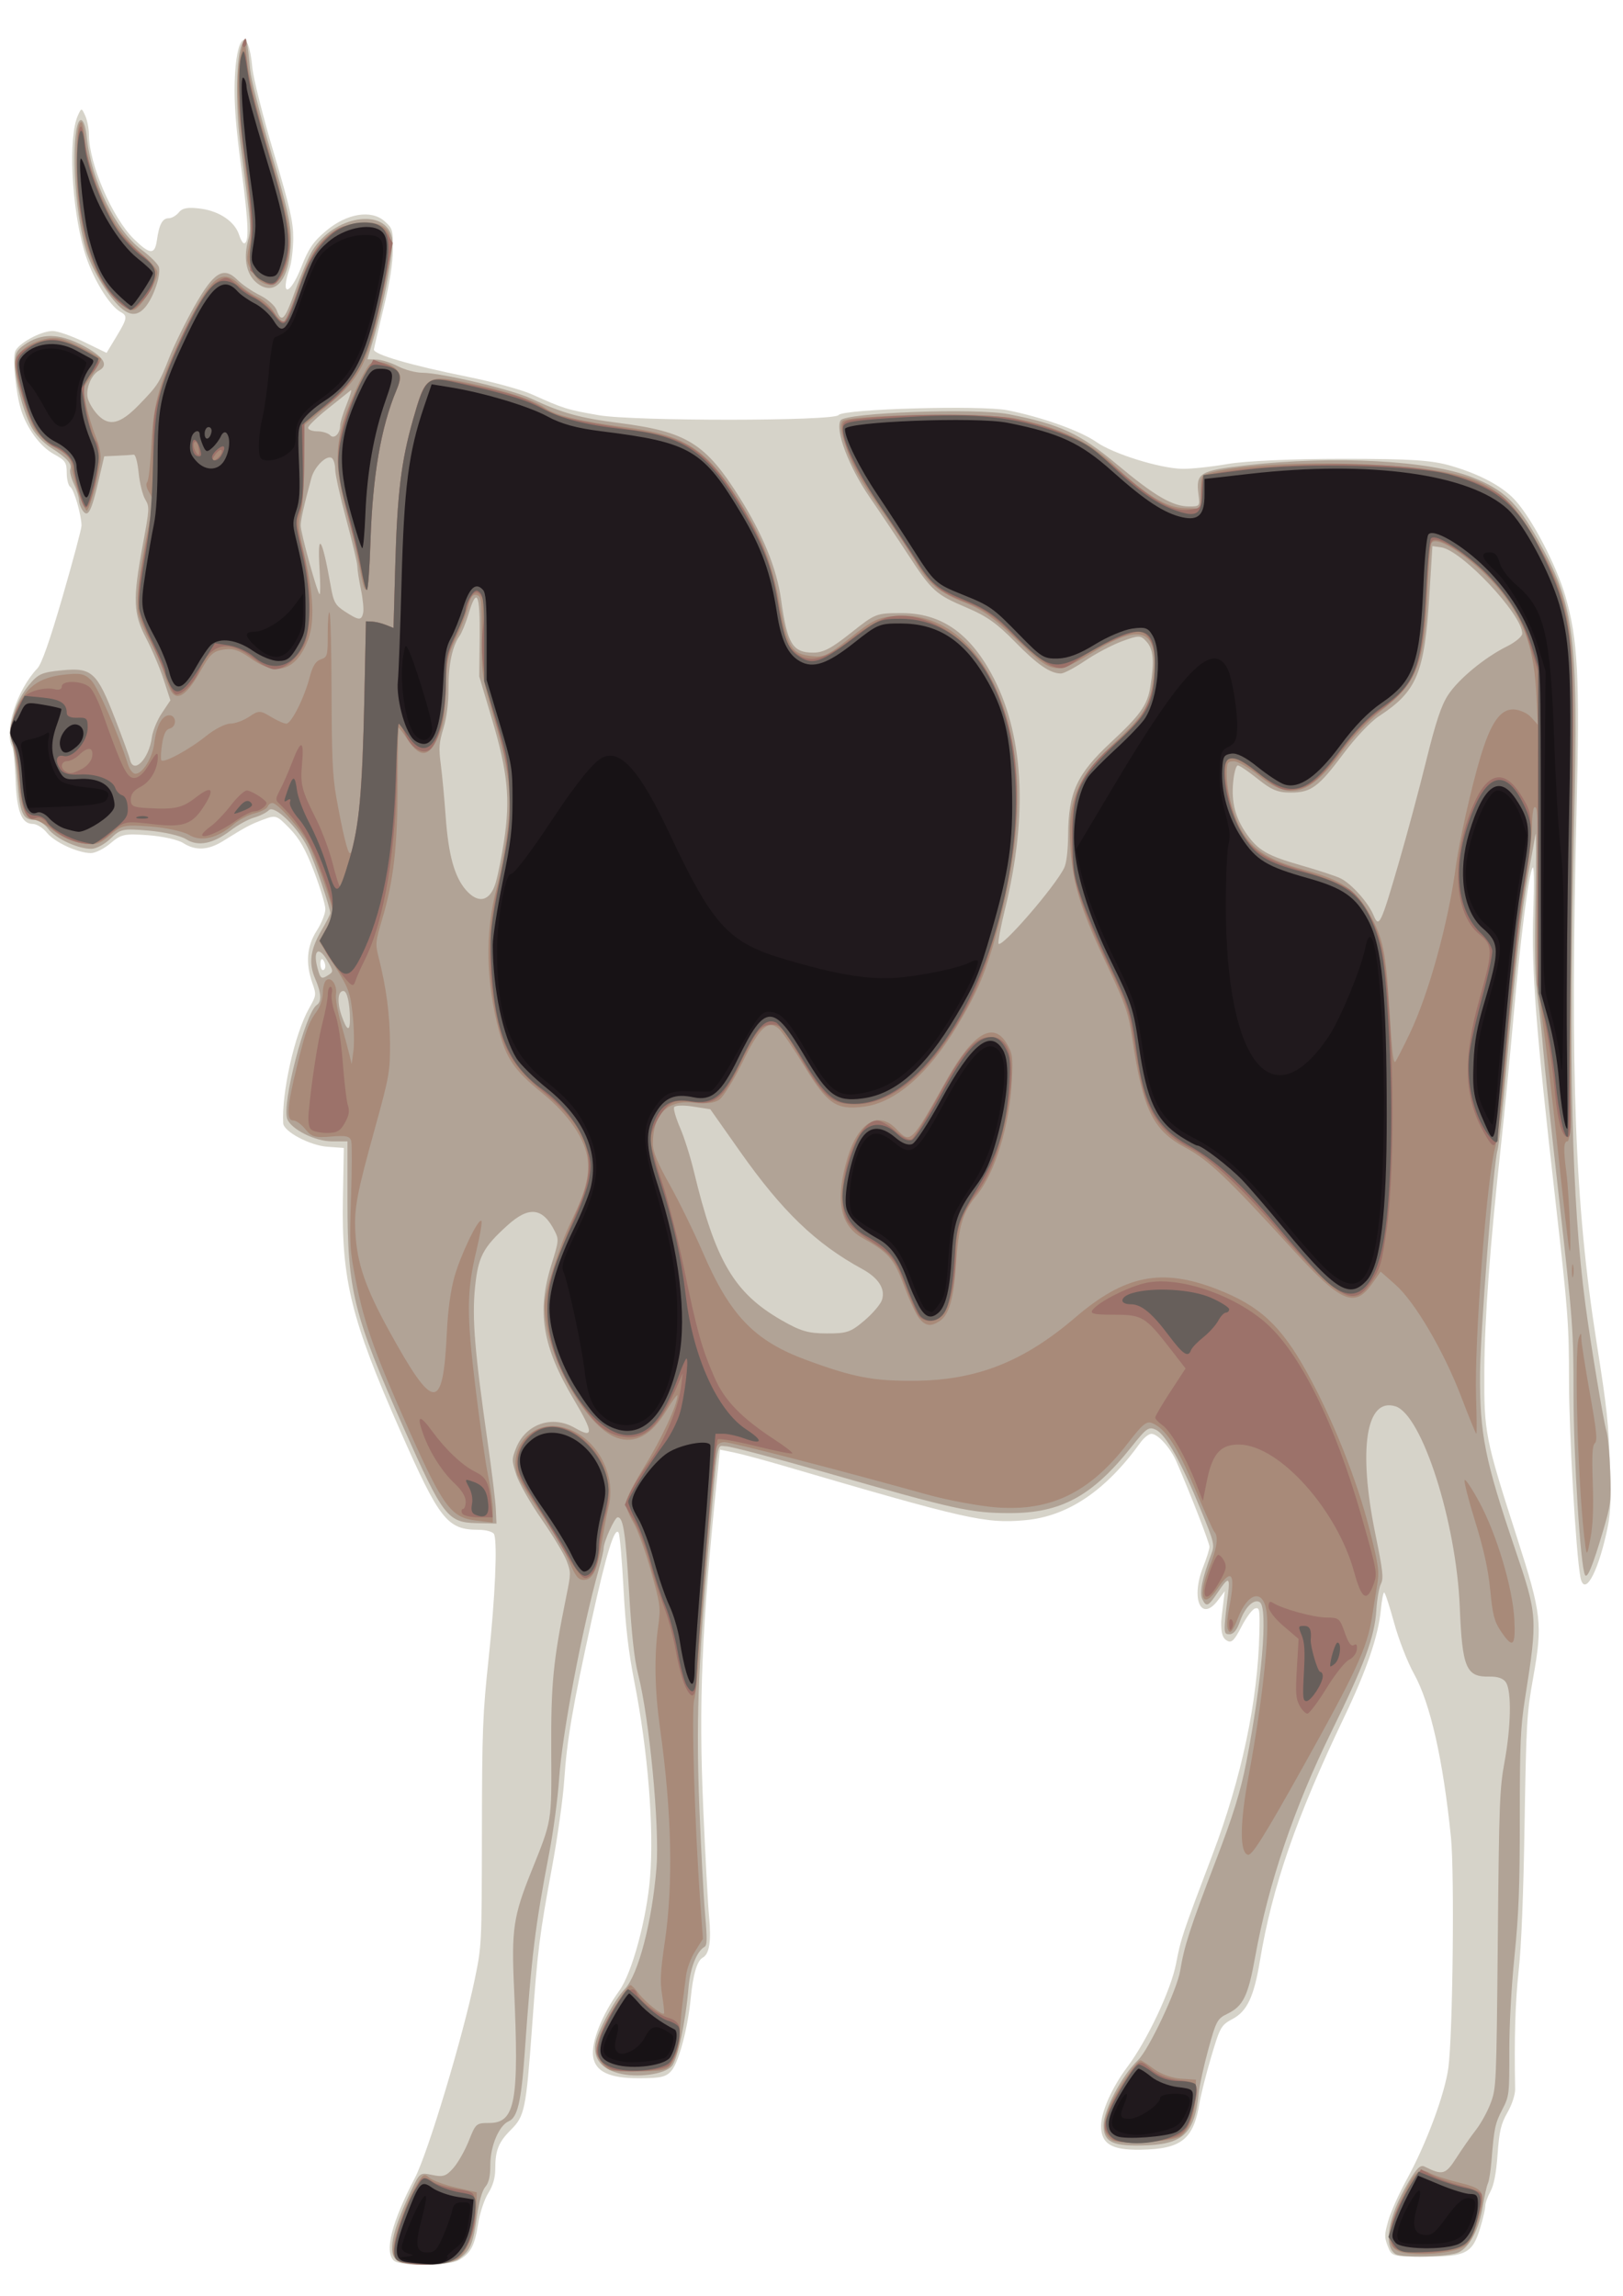 <?xml version="1.0" encoding="UTF-8" standalone="no"?>
<!-- Created with Inkscape (http://www.inkscape.org/) -->

<svg
   xmlns:dc="http://purl.org/dc/elements/1.1/"
   xmlns:cc="http://creativecommons.org/ns#"
   xmlns:rdf="http://www.w3.org/1999/02/22-rdf-syntax-ns#"
   xmlns:svg="http://www.w3.org/2000/svg"
   xmlns="http://www.w3.org/2000/svg"
   xmlns:sodipodi="http://sodipodi.sourceforge.net/DTD/sodipodi-0.dtd"
   xmlns:inkscape="http://www.inkscape.org/namespaces/inkscape"
   width="210mm"
   height="297mm"
   viewBox="0 0 210 297"
   version="1.1"
   id="svg8"
   inkscape:version="0.92.5 (0.92.5+69)"
   sodipodi:docname="cow.svg">
  <defs
     id="defs2" />
  <sodipodi:namedview
     id="base"
     pagecolor="#ffffff"
     bordercolor="#666666"
     borderopacity="1.0"
     inkscape:pageopacity="0.0"
     inkscape:pageshadow="2"
     inkscape:zoom="1.3232369"
     inkscape:cx="304.20499"
     inkscape:cy="355.9096"
     inkscape:document-units="mm"
     inkscape:current-layer="layer1"
     showgrid="false"
     inkscape:window-width="1299"
     inkscape:window-height="713"
     inkscape:window-x="67"
     inkscape:window-y="27"
     inkscape:window-maximized="1" />
  <g
     inkscape:label="Layer 1"
     inkscape:groupmode="layer"
     id="layer1">
    <g
       id="g1205">
      <path
         style="fill:#d6d3c9;stroke-width:0.415"
         d="m 50.937,292.43 c -1.217,-1.202 -0.246,-4.971 2.758,-10.707 1.666,-3.18 6.211,-18.279 7.744,-25.725 0.886,-4.305 0.89,-4.384 0.915,-18.913 0.022,-13.356 0.097,-15.269 0.878,-22.619 0.83,-7.807 1.139,-14.789 0.707,-15.974 -0.117,-0.321 -1.029,-0.585 -2.026,-0.587 -4.045,-0.007 -5.03,-1.255 -10.136,-12.837 -6.355,-14.414 -7.598,-19.457 -7.408,-30.047 l 0.117,-6.514 -2.139,-0.157 c -2.265,-0.166 -5.644,-1.962 -5.703,-3.032 -0.219,-3.959 1.479,-11.538 3.323,-14.828 0.975,-1.741 0.981,-1.783 0.444,-3.326 -0.896,-2.571 -0.71,-4.776 0.571,-6.765 0.613,-0.953 1.115,-2.206 1.115,-2.785 0,-0.579 -0.659,-2.773 -1.464,-4.876 -1.093,-2.855 -1.897,-4.27 -3.176,-5.583 -1.664,-1.71 -1.759,-1.742 -3.396,-1.126 -1.697,0.638 -2.278,0.948 -5.189,2.768 -1.93,1.206 -3.568,1.289 -5.172,0.261 -0.661,-0.424 -2.707,-0.879 -4.547,-1.012 -3.047,-0.22 -3.48,-0.127 -4.849,1.041 -0.827,0.705 -1.974,1.279 -2.549,1.274 -1.697,-0.014 -4.712,-1.411 -5.69,-2.637 -0.499,-0.626 -1.321,-1.138 -1.827,-1.138 -1.45,0 -2.086,-1.664 -2.233,-5.84 C 1.933,98.757 1.747,96.898 1.59,96.616 0.473,94.605 2.188,89.241 4.833,86.47 5.39,85.888 6.439,82.903 8.1,77.174 9.445,72.533 10.546,68.406 10.546,68.003 c 0,-1.336 -0.969,-4.689 -1.444,-4.999 -0.258,-0.168 -0.468,-0.986 -0.468,-1.824 0,-1.357 -0.18,-1.619 -1.673,-2.439 C 5.191,57.768 3.466,55.422 2.702,52.946 2.065,50.885 1.623,46.536 1.946,45.512 c 0.329,-1.044 3.31,-2.69 4.87,-2.69 0.634,0 2.462,0.637 4.062,1.415 l 2.91,1.415 1.247,-2.065 c 1.424,-2.358 1.494,-2.721 0.612,-3.196 C 14.115,39.566 11.861,35.798 10.894,32.443 9.234,26.684 8.817,17.7 10.081,14.93 c 0.455,-0.996 0.475,-0.996 0.943,0.03 0.263,0.577 0.479,1.671 0.481,2.432 0.009,3.819 3.03,10.818 5.856,13.567 2.055,1.999 2.673,2.022 2.942,0.109 0.288,-2.048 0.715,-2.837 1.534,-2.837 0.383,0 0.975,-0.345 1.315,-0.767 0.458,-0.569 1.197,-0.689 2.849,-0.465 2.422,0.329 4.401,1.689 4.94,3.396 0.187,0.593 0.469,1.079 0.627,1.079 0.687,0 0.602,-2.517 -0.324,-9.526 -0.733,-5.553 -0.962,-8.488 -0.882,-11.323 0.176,-6.237 1.764,-7.512 2.292,-1.84 0.124,1.334 1.367,6.268 2.761,10.965 2.114,7.121 2.534,8.962 2.525,11.078 -0.006,1.396 -0.216,3.146 -0.467,3.889 -1.27,3.767 0.046,3.575 1.533,-0.224 0.926,-2.365 1.545,-3.259 3.229,-4.665 2.656,-2.217 5.793,-2.729 7.506,-1.224 1.054,0.926 1.114,1.128 1.096,3.681 -0.013,1.827 -0.402,4.277 -1.202,7.565 -0.651,2.675 -1.216,5.085 -1.256,5.356 -0.094,0.637 4.784,2.059 12.164,3.546 3.225,0.65 6.953,1.671 8.285,2.269 4.11,1.847 4.536,1.98 8.636,2.693 4.549,0.791 30.449,0.776 31.036,-0.018 0.583,-0.79 18.427,-1.298 21.855,-0.622 4.438,0.875 9.474,2.676 11.53,4.124 2.159,1.52 8.215,3.404 11.101,3.453 1.139,0.019 3.792,-0.263 5.895,-0.629 2.231,-0.387 8.405,-0.664 14.818,-0.663 8.942,0.001 11.578,0.174 14.123,0.926 3.736,1.104 6.638,2.669 8.245,4.448 2.194,2.427 5.332,8.433 6.481,12.404 1.613,5.573 1.868,10.451 1.445,27.641 -0.843,34.329 -0.216,51.09 2.576,68.815 1.391,8.833 1.56,10.421 1.753,16.481 0.146,4.6 0.075,5.834 -0.479,8.299 -1.223,5.437 -2.892,8.225 -3.363,5.616 -0.58,-3.212 -1.466,-18.556 -1.466,-25.385 0,-7.252 -0.128,-8.958 -1.729,-23.038 -2.582,-22.705 -3.153,-30.12 -2.896,-37.631 0.137,-4.013 0.103,-6.023 -0.097,-5.674 -0.508,0.888 -1.559,9.119 -2.45,19.183 -0.461,5.201 -1.183,12.618 -1.606,16.481 -1.451,13.26 -2.146,22.652 -2.181,29.45 -0.041,7.984 0.098,8.689 4.236,21.55 3.18,9.882 3.328,11.181 2.076,18.167 -0.817,4.555 -0.886,5.755 -1.103,18.913 -0.151,9.212 -0.414,15.724 -0.762,18.913 -0.448,4.102 -0.586,8.721 -0.46,15.319 0.014,0.736 -0.402,2.016 -0.99,3.044 -0.844,1.476 -1.059,2.384 -1.279,5.401 -0.181,2.478 -0.476,4.007 -0.93,4.827 -0.365,0.66 -0.664,1.497 -0.664,1.862 0,0.364 -0.288,1.62 -0.64,2.791 -1,3.324 -1.829,3.772 -6.984,3.772 -4.387,0 -4.479,-0.025 -4.979,-1.318 -0.47,-1.216 -0.465,-1.475 0.055,-3.336 0.31,-1.11 1.378,-3.495 2.372,-5.301 2.537,-4.61 4.949,-11.084 5.402,-14.498 0.571,-4.305 0.804,-25.103 0.334,-29.773 -1.007,-10.009 -2.671,-17.374 -4.783,-21.17 -0.839,-1.509 -1.985,-4.45 -2.578,-6.62 -0.587,-2.147 -1.164,-3.904 -1.284,-3.904 -0.119,0 -0.313,1.019 -0.43,2.264 -0.313,3.324 -1.84,7.795 -4.704,13.78 -6.24,13.038 -9.361,22.055 -10.94,31.604 -0.764,4.62 -1.647,6.509 -3.513,7.509 -1.509,0.809 -1.64,1.039 -2.777,4.863 -0.657,2.208 -1.338,4.894 -1.515,5.97 -0.783,4.773 -2.347,6.018 -7.661,6.099 -3.735,0.057 -5.085,-0.761 -5.085,-3.078 0,-1.812 1.41,-4.987 3.378,-7.606 2.58,-3.434 5.671,-9.987 6.327,-13.414 0.62,-3.24 0.801,-3.78 4.73,-14.13 3.75,-9.88 5.853,-19.848 6.047,-28.664 0.067,-3.037 0.021,-3.291 -0.565,-3.127 -0.351,0.098 -1.144,1.164 -1.764,2.37 -0.906,1.763 -1.265,2.117 -1.832,1.812 -0.598,-0.322 -0.794,-0.944 -0.779,-2.469 0.002,-0.149 0.107,-1.1 0.234,-2.115 l 0.231,-1.844 -0.876,1.169 c -2.205,2.942 -3.575,-0.185 -1.906,-4.351 0.438,-1.093 0.797,-2.246 0.797,-2.561 0,-0.504 -2.402,-6.692 -4.271,-11.002 -0.785,-1.811 -2.419,-3.618 -3.256,-3.601 -0.33,0.007 -0.958,0.51 -1.396,1.118 -4.517,6.271 -9.428,9.569 -14.977,10.059 -5.109,0.451 -7.437,-0.075 -31.388,-7.095 -2.454,-0.719 -5.269,-1.472 -6.255,-1.674 l -1.794,-0.367 -0.35,3.431 c -2.025,19.85 -2.415,29.125 -1.809,43.045 0.268,6.15 0.606,12.422 0.752,13.938 0.304,3.164 0.042,4.842 -0.83,5.312 -0.726,0.391 -1.261,2.217 -1.552,5.295 -0.344,3.652 -1.498,8.076 -2.406,9.225 -0.719,0.91 -1.357,1.07 -4.294,1.075 -3.804,0.006 -5.621,-0.846 -5.919,-2.777 -0.285,-1.85 1.136,-5.445 3.377,-8.539 1.657,-2.288 3.559,-9.305 3.992,-14.723 0.512,-6.408 -0.282,-16.291 -2.024,-25.183 -0.781,-3.989 -1.153,-7.168 -1.418,-12.146 -0.198,-3.708 -0.481,-6.949 -0.63,-7.202 -0.503,-0.853 -1.586,2.655 -3.485,11.29 -2.465,11.206 -3.203,15.511 -3.554,20.725 -0.158,2.356 -0.864,7.399 -1.568,11.208 -1.645,8.901 -1.862,10.634 -2.589,20.64 -0.779,10.719 -0.96,11.606 -2.729,13.365 -1.611,1.601 -2.039,2.664 -2.039,5.068 0,1.154 -0.287,2.147 -0.908,3.143 -0.512,0.821 -1.084,2.562 -1.312,3.995 -0.453,2.852 -0.957,3.784 -2.528,4.679 -1.337,0.762 -7.634,0.786 -8.397,0.033 z m -8.843,-167.44 c 0,-0.28 -0.143,-0.659 -0.319,-0.842 -0.175,-0.184 -0.319,0.045 -0.319,0.508 0,0.463 0.143,0.842 0.319,0.842 0.175,0 0.319,-0.229 0.319,-0.508 z"
         id="path1219"
         inkscape:connector-curvature="0" />
      <path
         style="fill:#b1a396;stroke-width:0.415"
         d="m 51.415,292.457 c -1.313,-0.895 -0.754,-3.726 1.796,-9.084 1.112,-2.337 1.122,-2.344 2.738,-2.002 1.374,0.291 1.79,0.152 2.719,-0.91 0.604,-0.69 1.504,-2.281 2.001,-3.537 0.876,-2.212 0.957,-2.283 2.623,-2.283 3.392,0 3.891,-2.725 3.215,-17.562 -0.338,-7.43 -0.075,-9.211 2.201,-14.878 2.747,-6.841 2.662,-6.334 2.616,-15.689 -0.043,-8.681 0.244,-11.619 1.954,-20.024 0.603,-2.965 0.604,-3.077 0.028,-4.593 -0.325,-0.855 -1.781,-3.268 -3.235,-5.363 -1.455,-2.095 -2.923,-4.68 -3.264,-5.744 -0.596,-1.862 -0.598,-1.99 -0.055,-3.396 1.224,-3.168 4.674,-4.378 7.623,-2.674 2.472,1.428 2.445,0.658 -0.126,-3.662 -4.065,-6.829 -4.814,-11.322 -2.906,-17.436 0.96,-3.076 0.98,-3.265 0.456,-4.314 -1.545,-3.092 -3.33,-3.327 -6.12,-0.805 -3.205,2.897 -3.817,4.07 -4.219,8.085 -0.396,3.96 -0.038,8.289 1.675,20.245 0.511,3.566 0.969,7.336 1.017,8.376 l 0.088,1.891 -2.651,-0.059 c -3.658,-0.081 -4.318,-0.948 -9.348,-12.284 -6.516,-14.686 -7.281,-17.767 -7.281,-29.35 v -7.751 h -2.004 c -2.187,0 -5.291,-1.558 -5.794,-2.909 -0.72,-1.936 2.355,-13.779 3.827,-14.737 0.652,-0.424 0.579,-1.59 -0.213,-3.408 -0.87,-1.996 -0.628,-3.786 0.849,-6.292 0.607,-1.029 1.104,-2.012 1.104,-2.183 0,-0.746 -2.028,-6.669 -2.892,-8.446 -1.3,-2.674 -4.349,-5.61 -5.052,-4.865 -0.289,0.306 -1.145,0.734 -1.903,0.951 -0.758,0.217 -2.115,0.959 -3.015,1.649 -2.293,1.756 -4.236,2.143 -5.789,1.152 -0.696,-0.444 -2.871,-0.944 -4.833,-1.11 -3.375,-0.286 -3.641,-0.23 -4.939,1.028 -0.755,0.732 -1.874,1.329 -2.487,1.328 -1.776,-0.003 -4.636,-1.335 -5.586,-2.603 -0.487,-0.649 -1.331,-1.165 -1.907,-1.165 -1.372,0 -1.756,-0.923 -2.074,-4.979 C 2.108,99.198 1.816,96.94 1.607,96.048 1.086,93.835 1.965,90.789 3.749,88.618 c 1.182,-1.438 1.653,-1.648 4.27,-1.901 3.874,-0.375 4.519,0.212 6.856,6.229 0.972,2.504 1.846,4.895 1.94,5.313 0.45,1.988 2.462,-0.052 2.835,-2.873 0.109,-0.825 0.693,-2.239 1.298,-3.142 l 1.1,-1.642 -0.871,-2.68 c -0.479,-1.474 -1.49,-3.862 -2.246,-5.306 -1.703,-3.253 -1.771,-5.012 -0.464,-12.083 0.891,-4.819 0.898,-4.95 0.313,-5.942 -0.329,-0.558 -0.707,-2.097 -0.84,-3.421 -0.138,-1.368 -0.411,-2.384 -0.632,-2.353 -0.214,0.03 -1.162,0.091 -2.105,0.135 l -1.716,0.081 -0.722,3.107 c -0.934,4.016 -1.38,4.876 -2.044,3.94 -0.272,-0.382 -0.494,-0.997 -0.494,-1.367 0,-0.369 -0.296,-1.31 -0.658,-2.09 C 9.208,61.843 8.991,60.987 9.088,60.72 9.349,60.005 8.683,59.251 6.652,57.962 5.565,57.272 4.494,56.12 3.983,55.089 2.899,52.904 1.942,49.147 1.942,47.072 c 0,-1.343 0.195,-1.742 1.195,-2.45 2.19,-1.551 4.448,-1.539 7.505,0.043 2.738,1.416 3.497,2.557 2.176,3.268 -0.972,0.523 -1.715,2.257 -1.488,3.469 0.112,0.601 0.709,1.621 1.325,2.267 1.471,1.542 2.905,1.196 5.31,-1.281 2.456,-2.529 2.639,-2.814 3.931,-6.113 0.612,-1.564 2.073,-4.546 3.247,-6.627 2.52,-4.469 3.78,-5.241 5.594,-3.426 0.594,0.595 1.889,1.48 2.877,1.967 1.014,0.5 1.966,1.349 2.188,1.949 0.633,1.72 1.046,1.275 2.434,-2.62 0.722,-2.026 1.706,-4.323 2.188,-5.105 2.779,-4.512 9.411,-5.607 10.287,-1.699 0.313,1.397 -0.956,8.34 -2.424,13.26 l -0.747,2.503 1.181,0.038 c 0.65,0.021 1.898,0.411 2.775,0.868 0.876,0.457 2.29,0.833 3.141,0.836 2.449,0.009 11.609,2.178 14.064,3.331 4.006,1.88 6.298,2.52 11.315,3.159 8.839,1.126 11.266,2.626 15.717,9.711 2.992,4.763 4.776,9.159 5.326,13.121 0.796,5.745 1.487,6.889 4.157,6.889 1.313,0 2.335,-0.535 4.881,-2.553 3.194,-2.532 3.247,-2.553 6.566,-2.559 4.971,-0.009 8.64,2.447 11.558,7.736 4.233,7.675 4.857,18.181 1.814,30.576 -0.559,2.278 -0.935,4.28 -0.835,4.449 0.376,0.637 7.323,-7.383 8.496,-9.808 0.3,-0.619 0.489,-2.219 0.507,-4.283 0.049,-5.509 1.136,-7.855 5.547,-11.962 3.808,-3.546 4.699,-4.798 5.084,-7.148 0.547,-3.34 0.421,-4.866 -0.485,-5.873 -0.76,-0.845 -0.987,-0.848 -3.161,-0.048 -1.288,0.474 -3.44,1.607 -4.782,2.519 -1.342,0.911 -2.752,1.655 -3.133,1.654 -1.397,-0.006 -3.065,-1.157 -5.952,-4.108 -2.302,-2.354 -3.665,-3.321 -6.177,-4.385 -4.09,-1.733 -4.583,-2.177 -7.679,-6.932 -1.405,-2.157 -3.626,-5.478 -4.936,-7.379 -2.692,-3.907 -4.509,-8.71 -3.763,-9.948 0.599,-0.994 17.522,-1.614 21.734,-0.796 6.615,1.285 9.251,2.507 14.046,6.516 4.885,4.083 7.185,5.42 9.324,5.42 1.365,0 1.396,-0.038 1.208,-1.497 -0.369,-2.848 0.105,-3.14 6.198,-3.826 11.441,-1.289 23.713,-0.633 29.252,1.564 4.041,1.603 5.718,3.195 8.428,8.006 4.791,8.503 5.286,12.382 4.715,36.947 -0.721,31.044 -0.305,48.713 1.46,62.017 0.684,5.158 2.362,15.241 2.734,16.43 0.177,0.566 0.393,2.876 0.48,5.134 0.149,3.876 0.096,4.314 -0.964,7.887 -1.315,4.434 -1.993,6.084 -2.293,5.576 -0.581,-0.985 -1.488,-15.24 -1.489,-23.409 -0.002,-8.281 -0.08,-9.342 -1.854,-25.127 -1.019,-9.065 -1.952,-17.819 -2.073,-19.453 -0.121,-1.635 -0.433,-4.553 -0.694,-6.484 -0.365,-2.706 -0.435,-5.683 -0.302,-12.969 0.095,-5.201 0.094,-8.97 -0.002,-8.376 -0.096,0.594 -0.513,2.905 -0.927,5.134 -0.844,4.543 -1.624,11.477 -2.856,25.366 -0.46,5.184 -0.967,9.841 -1.127,10.348 -0.523,1.658 -2.242,23.721 -2.264,29.057 -0.031,7.721 0.645,11.092 4.516,22.498 2.939,8.661 2.955,8.905 1.304,19.405 -0.58,3.691 -0.672,5.794 -0.672,15.401 -5e-5,8.925 -0.135,12.463 -0.685,17.881 -0.414,4.09 -0.68,8.993 -0.673,12.426 0.011,5.488 -0.018,5.729 -0.904,7.44 -0.936,1.807 -1.059,2.391 -1.397,6.585 -0.106,1.323 -0.316,2.66 -0.467,2.972 -0.15,0.312 -0.435,1.59 -0.632,2.839 -0.477,3.023 -1.711,5.407 -3.15,6.085 -1.275,0.6 -7.335,0.768 -8.168,0.225 -1.63,-1.061 -0.966,-4.84 1.621,-9.227 1.117,-1.895 1.589,-2.357 2.129,-2.089 2.339,1.16 2.716,1.057 4.119,-1.126 0.745,-1.16 1.891,-2.798 2.545,-3.641 0.655,-0.842 1.515,-2.417 1.912,-3.5 0.705,-1.922 0.726,-2.426 0.903,-21.152 0.167,-17.701 0.235,-19.475 0.876,-22.964 0.823,-4.479 0.915,-9.008 0.207,-10.21 -0.324,-0.549 -1.064,-0.817 -2.191,-0.794 -2.994,0.061 -3.491,-1.112 -3.813,-8.992 -0.45,-11.031 -4.883,-24.878 -8.314,-25.97 -3.803,-1.21 -4.865,5.485 -2.614,16.483 0.984,4.808 1.091,5.768 0.724,6.484 -0.237,0.463 -0.503,1.996 -0.592,3.407 -0.215,3.436 -1.545,7.03 -5.817,15.726 -4.812,9.793 -8.162,19.678 -9.849,29.057 -0.925,5.145 -1.555,6.436 -3.627,7.436 -1.277,0.617 -1.439,0.919 -2.436,4.55 -0.588,2.139 -1.155,4.74 -1.262,5.78 -0.54,5.279 -2.044,6.62 -7.521,6.703 -3.724,0.057 -4.78,-0.524 -4.78,-2.628 0,-1.951 2.371,-6.433 4.461,-8.432 1.388,-1.327 5.067,-9.133 5.458,-11.581 0.499,-3.12 1.286,-5.548 4.605,-14.213 2.251,-5.875 3.193,-8.916 3.935,-12.699 2.026,-10.332 2.847,-20.022 1.756,-20.733 -0.757,-0.493 -1.924,0.636 -2.568,2.485 -0.388,1.114 -0.826,1.656 -1.34,1.656 -0.816,0 -0.819,-0.061 -0.194,-5.269 0.261,-2.172 0.039,-2.194 -1.344,-0.135 -1.231,1.832 -1.472,1.936 -2,0.858 -0.389,-0.795 -0.019,-2.658 1.135,-5.721 0.495,-1.315 0.459,-1.474 -1.36,-5.918 -2.474,-6.044 -4.505,-9.661 -5.763,-10.26 -0.935,-0.445 -1.218,-0.248 -3.187,2.225 -5.061,6.356 -9.091,8.549 -15.708,8.549 -5.047,0 -7.064,-0.442 -23.48,-5.148 -6.711,-1.924 -12.686,-3.498 -13.279,-3.498 -1.235,0 -0.971,-1.552 -2.273,13.355 -1.332,15.251 -1.584,22.575 -1.149,33.498 0.211,5.289 0.541,11.427 0.734,13.641 0.287,3.289 0.273,4.07 -0.077,4.268 -1.003,0.567 -1.856,2.747 -2.068,5.283 -0.369,4.412 -1.429,9.372 -2.173,10.167 -1.005,1.072 -4.545,1.527 -6.91,0.888 -2.233,-0.604 -3.244,-1.913 -2.951,-3.819 0.235,-1.524 2.454,-5.667 3.78,-7.056 1.755,-1.84 3.556,-8.74 4.113,-15.76 0.418,-5.271 -0.918,-19.263 -2.388,-25.015 -0.478,-1.871 -0.833,-5.096 -1.154,-10.484 -0.465,-7.816 -0.763,-9.783 -1.481,-9.776 -0.392,0.004 -1.821,3.18 -1.821,4.047 0,0.259 -0.278,1.46 -0.618,2.668 -2.179,7.751 -4.753,21.334 -5.142,27.144 -0.165,2.465 -0.733,6.736 -1.263,9.491 -1.848,9.619 -2.29,13.228 -3.198,26.084 -0.435,6.151 -0.922,8.215 -2.055,8.697 -1.252,0.533 -2.383,3.208 -2.383,5.634 0,1.499 -0.186,2.31 -0.658,2.871 -0.405,0.481 -0.817,1.943 -1.072,3.805 -0.489,3.564 -0.869,4.456 -2.346,5.503 -1.238,0.877 -6.766,1.031 -7.953,0.222 z m 60.418,-121.612 c 1.081,-0.916 2.111,-2.126 2.289,-2.689 0.454,-1.438 -0.458,-2.845 -2.601,-4.013 -5.96,-3.25 -10.319,-7.446 -15.761,-15.171 l -3.852,-5.469 -2.263,-0.357 c -1.245,-0.196 -2.338,-0.15 -2.43,0.103 -0.092,0.253 0.265,1.457 0.793,2.676 0.529,1.219 1.328,3.747 1.776,5.619 2.769,11.557 5.203,15.706 11.262,19.201 2.527,1.458 3.506,1.748 5.924,1.756 2.605,0.009 3.095,-0.158 4.862,-1.656 z M 45.276,131.848 c -0.007,-2.077 -0.369,-3.648 -0.839,-3.648 -0.739,0 -0.844,1.455 -0.231,3.214 0.681,1.954 1.076,2.114 1.07,0.433 z m -2.717,-5.759 c 0.592,-0.393 0.579,-0.491 -0.264,-1.92 -1.084,-1.838 -1.823,-1.204 -1.219,1.044 0.391,1.454 0.507,1.523 1.483,0.876 z M 180.96,111.719 c 1.04,-3.566 2.642,-9.524 3.559,-13.239 1.255,-5.082 1.957,-7.199 2.834,-8.55 1.341,-2.064 4.727,-4.865 7.619,-6.302 1.095,-0.544 1.992,-1.292 1.992,-1.661 0,-2.481 -7.831,-10.799 -10.512,-11.165 l -1.111,-0.152 -0.402,6.445 c -0.624,10.009 -1.607,12.354 -6.532,15.567 -1.05,0.685 -3.044,2.789 -4.53,4.781 -3.262,4.371 -4.231,5.089 -6.868,5.089 -1.676,0 -2.489,-0.335 -4.258,-1.756 -1.203,-0.966 -2.367,-1.756 -2.588,-1.756 -0.222,0 -0.493,0.969 -0.606,2.173 -0.244,2.592 0.282,4.613 1.744,6.699 1.483,2.116 2.707,2.821 7.05,4.058 2.154,0.614 4.435,1.362 5.069,1.663 1.413,0.672 3.618,3.129 4.309,4.801 0.697,1.686 0.927,1.209 3.232,-6.695 z m -116.811,2.432 c 0.3,-1.04 0.783,-3.468 1.073,-5.395 0.814,-5.398 0.474,-8.849 -1.54,-15.629 l -1.671,-5.624 0.054,-5.048 c 0.061,-5.726 -0.369,-6.607 -1.458,-2.986 -0.341,1.134 -0.856,2.393 -1.143,2.798 -0.935,1.316 -1.436,3.672 -1.436,6.753 0,1.987 -0.225,3.77 -0.659,5.211 -0.569,1.891 -0.614,2.535 -0.33,4.707 0.181,1.384 0.463,4.399 0.627,6.7 0.352,4.946 1.132,7.783 2.61,9.486 1.624,1.871 3.166,1.484 3.873,-0.971 z M 46.987,79.306 c 0.1,-0.441 -0.028,-1.809 -0.285,-3.04 -0.256,-1.231 -0.466,-2.582 -0.466,-3.002 0,-0.42 -0.645,-3.151 -1.434,-6.068 -0.789,-2.918 -1.434,-5.834 -1.434,-6.481 0,-0.647 -0.202,-1.307 -0.449,-1.468 -0.656,-0.427 -2.228,1.116 -2.625,2.577 -0.961,3.538 -1.387,5.429 -1.387,6.159 0,0.976 2.181,8.882 2.45,8.882 0.105,0 0.1,-1.459 -0.01,-3.242 -0.315,-5.11 0.336,-4.137 1.438,2.15 0.375,2.141 0.59,2.527 1.858,3.348 1.794,1.161 2.117,1.186 2.344,0.186 z M 44.006,55.039 c 0,-0.34 0.376,-1.556 0.835,-2.702 0.459,-1.146 0.71,-1.979 0.558,-1.851 -0.152,0.128 -1.46,1.172 -2.906,2.32 -1.446,1.148 -2.629,2.289 -2.629,2.536 0,0.247 0.538,0.452 1.195,0.457 0.657,0.004 1.405,0.234 1.662,0.509 0.512,0.549 1.285,-0.215 1.285,-1.269 z M 15.326,39.525 C 13.702,37.876 11.857,34.741 11.155,32.436 9.895,28.295 9.263,20.619 9.876,16.884 c 0.352,-2.144 1.101,-1.649 1.357,0.895 0.559,5.555 3.754,12.079 7.139,14.58 1.12,0.828 2.111,1.833 2.202,2.235 0.231,1.022 -0.612,3.594 -1.619,4.937 -1.073,1.431 -2.212,1.429 -3.628,-0.007 z m 17.997,-2.848 c -1.371,-1.031 -1.846,-3.038 -1.272,-5.367 0.478,-1.941 0.533,-1.221 -0.993,-13.074 -0.612,-4.749 -0.479,-11.235 0.255,-12.48 0.591,-1.003 0.66,-0.788 1.058,3.293 0.116,1.189 1.347,6.03 2.736,10.758 2.077,7.067 2.526,9.048 2.526,11.133 0,5.01 -1.905,7.546 -4.31,5.737 z"
         id="path1217"
         inkscape:connector-curvature="0" />
      <path
         style="fill:#a88a79;stroke-width:0.415"
         d="m 51.92,292.66 c -0.467,-0.137 -0.934,-0.625 -1.038,-1.083 -0.251,-1.11 1.281,-5.832 2.738,-8.442 1.057,-1.893 1.239,-2.03 1.899,-1.432 0.401,0.364 1.954,0.943 3.451,1.287 l 2.722,0.625 -0.07,1.992 c -0.09,2.564 -0.836,4.988 -1.9,6.171 -0.63,0.7 -1.611,0.96 -3.897,1.034 -1.68,0.054 -3.438,-0.014 -3.905,-0.151 z m 130.332,-1.13 c -2.958,-0.309 -3.197,-2.176 -0.907,-7.089 1.635,-3.507 2.273,-4.096 3.622,-3.342 0.57,0.319 2.32,0.894 3.887,1.278 3.293,0.806 3.459,1.162 2.353,5.035 -0.484,1.694 -1.021,2.694 -1.698,3.158 -1.133,0.777 -4.606,1.237 -7.257,0.96 z m -38.432,-14.712 c -1.119,-0.819 -1.185,-2.006 -0.239,-4.32 0.802,-1.961 3.487,-5.962 4.002,-5.962 0.124,0 0.897,0.504 1.718,1.119 0.867,0.65 2.319,1.175 3.466,1.251 l 1.974,0.132 -0.035,1.971 c -0.043,2.431 -0.836,4.574 -1.973,5.339 -1.153,0.775 -8.002,1.136 -8.913,0.47 z m -64.808,-9.015 c -0.464,-0.136 -1.092,-0.714 -1.396,-1.284 -0.477,-0.894 -0.498,-1.262 -0.152,-2.681 0.38,-1.557 3.593,-7.029 4.126,-7.029 0.138,0 0.619,0.493 1.071,1.095 0.838,1.118 3.076,2.889 3.259,2.579 0.056,-0.094 -0.055,-1.163 -0.246,-2.376 -0.288,-1.828 -0.229,-3.001 0.342,-6.865 1.115,-7.539 0.91,-16.771 -0.614,-27.666 -0.689,-4.926 -0.771,-9.264 -0.249,-13.103 0.347,-2.552 0.314,-2.815 -0.928,-7.248 -0.709,-2.53 -1.731,-5.35 -2.272,-6.268 -0.541,-0.918 -0.984,-2.046 -0.984,-2.508 0,-0.462 1.097,-2.608 2.437,-4.77 2.163,-3.487 4.255,-7.985 4.255,-9.149 0,-0.228 -0.656,0.667 -1.458,1.988 -1.911,3.15 -4.046,4.312 -6.398,3.484 -4.116,-1.449 -9.352,-11.001 -9.352,-17.061 0,-1.689 1.953,-7.874 3.448,-10.918 1.784,-3.635 2.382,-5.839 2.151,-7.93 -0.301,-2.724 -2.455,-5.897 -5.901,-8.694 -3.594,-2.918 -4.626,-4.412 -5.609,-8.118 -1.678,-6.331 -1.787,-12.658 -0.314,-18.255 0.46,-1.747 1.056,-4.787 1.326,-6.755 0.725,-5.297 0.398,-8.448 -1.572,-15.148 -1.648,-5.603 -1.655,-5.646 -1.655,-10.807 0,-4.858 -0.042,-5.192 -0.672,-5.344 -0.497,-0.12 -0.78,0.281 -1.088,1.54 -0.229,0.937 -0.895,2.676 -1.481,3.866 -1.183,2.401 -1.299,3.02 -1.462,7.808 -0.089,2.607 -0.302,3.744 -0.988,5.269 -1.124,2.498 -2.293,2.597 -3.821,0.323 -0.599,-0.892 -1.151,-1.621 -1.226,-1.621 -0.076,0 -0.138,3.222 -0.139,7.16 -0.002,8.093 -0.514,12.607 -1.994,17.578 -0.887,2.98 -0.908,3.208 -0.453,4.998 0.983,3.867 1.447,7.395 1.461,11.124 0.014,3.6 -0.108,4.288 -1.913,10.807 -2.408,8.696 -2.747,10.504 -2.565,13.7 0.222,3.917 1.318,7.102 4.327,12.575 5.839,10.619 7.016,10.649 7.51,0.188 0.129,-2.743 0.471,-5.261 0.952,-7.025 0.779,-2.856 3.186,-7.847 3.519,-7.298 0.105,0.173 -0.184,1.875 -0.642,3.783 -1.275,5.313 -1.296,8.158 -0.128,17.788 0.558,4.607 1.29,9.705 1.626,11.329 0.336,1.624 0.611,3.663 0.611,4.531 v 1.577 l -2.195,-0.266 c -3.183,-0.386 -4.223,-1.784 -8.56,-11.499 -4.458,-9.989 -5.856,-13.901 -6.95,-19.451 -0.803,-4.074 -0.839,-4.697 -0.636,-10.81 0.119,-3.568 0.133,-6.855 0.031,-7.305 -0.149,-0.657 -0.659,-0.777 -2.601,-0.611 -2.076,0.178 -2.544,0.046 -3.327,-0.936 -0.501,-0.628 -1.204,-1.143 -1.562,-1.143 -0.947,0 -0.837,-1.709 0.448,-6.955 1.166,-4.76 1.507,-5.695 2.646,-7.266 0.394,-0.544 0.717,-1.586 0.717,-2.317 0,-0.731 0.217,-1.47 0.482,-1.642 0.657,-0.427 1.397,0.714 1.218,1.877 -0.081,0.522 0.197,2.154 0.616,3.628 0.419,1.473 0.91,3.286 1.09,4.029 l 0.328,1.351 0.225,-1.718 c 0.124,-0.945 0.075,-3.093 -0.109,-4.775 -0.301,-2.762 -0.525,-3.363 -2.324,-6.229 l -1.991,-3.172 0.869,-1.539 c 0.478,-0.846 0.869,-1.859 0.869,-2.249 0,-0.879 -2.004,-6.527 -3.1,-8.736 -0.909,-1.831 -3.998,-5.355 -4.694,-5.355 -0.249,0 -0.531,0.215 -0.627,0.478 -0.096,0.263 -0.854,0.651 -1.684,0.862 -0.831,0.211 -2.046,0.848 -2.702,1.415 -2.09,1.808 -4.205,2.315 -5.754,1.379 -0.75,-0.453 -2.975,-0.941 -4.989,-1.092 -3.434,-0.259 -3.723,-0.198 -5.246,1.111 -1.413,1.214 -1.868,1.345 -3.68,1.058 -1.218,-0.193 -2.742,-0.887 -3.708,-1.689 -0.902,-0.749 -2.017,-1.361 -2.478,-1.361 -1.102,0 -1.715,-1.669 -1.985,-5.404 -0.118,-1.635 -0.414,-3.511 -0.656,-4.169 -0.612,-1.659 -0.561,-2.308 0.366,-4.62 1.156,-2.884 2.864,-4.176 6.02,-4.554 2.239,-0.268 2.8,-0.16 3.666,0.704 0.876,0.874 3.503,6.879 4.761,10.882 0.21,0.669 0.645,1.216 0.965,1.216 0.937,0 2.195,-2.03 2.433,-3.924 0.285,-2.275 1.017,-3.641 1.95,-3.641 0.953,0 0.996,1.485 0.049,1.719 -0.488,0.121 -0.781,0.718 -0.974,1.988 -0.152,0.999 -0.199,1.945 -0.106,2.104 0.263,0.446 3.626,-1.372 5.814,-3.141 1.08,-0.874 2.476,-1.589 3.101,-1.589 0.625,0 1.729,-0.403 2.455,-0.895 1.227,-0.833 1.42,-0.833 2.795,0.003 0.812,0.493 1.717,0.896 2.011,0.895 0.651,-0.003 2.323,-3.333 3.028,-6.031 0.373,-1.427 0.768,-2.061 1.424,-2.283 0.871,-0.295 0.908,-0.435 0.908,-3.384 0,-1.692 0.106,-2.895 0.237,-2.674 0.13,0.221 0.247,4.942 0.259,10.492 0.018,8.112 0.136,10.727 0.6,13.333 0.794,4.453 1.477,7.295 1.755,7.295 0.916,0 1.624,-7.601 1.886,-20.264 l 0.202,-9.727 0.797,0.036 c 0.438,0.02 1.241,0.213 1.783,0.43 l 0.987,0.394 0.221,-7.995 C 51.399,63.87 51.904,59.7 53.431,54.318 c 1.644,-5.796 1.762,-5.876 7.07,-4.793 4.802,0.98 8.503,2.189 10.062,3.287 1.31,0.922 4.705,1.733 10.249,2.446 7.807,1.005 10.526,2.738 14.728,9.393 3.069,4.86 4.378,8.187 5.362,13.625 0.979,5.412 1.506,6.288 3.961,6.589 1.72,0.211 2.16,0.009 5.157,-2.367 2.876,-2.28 3.59,-2.624 5.835,-2.817 6.439,-0.552 11.828,4.37 14.383,13.134 2.147,7.368 1.811,16.185 -1.025,26.895 -1.549,5.85 -2.656,8.526 -5.409,13.083 -3.753,6.211 -7.994,9.866 -12.039,10.376 -3.56,0.449 -4.698,-0.326 -7.683,-5.226 -1.407,-2.31 -2.889,-4.491 -3.293,-4.846 -1.397,-1.226 -2.5,-0.223 -4.691,4.269 -1.128,2.313 -2.488,4.512 -3.021,4.887 -0.627,0.441 -1.783,0.582 -3.271,0.4 -3.413,-0.417 -5.329,1.486 -5.329,5.294 0,1.046 0.598,2.509 2.17,5.304 1.193,2.123 3.132,6.084 4.309,8.803 3.54,8.177 6.673,11.419 13.437,13.906 6.008,2.209 8.563,2.701 13.862,2.668 8.072,-0.05 14.164,-2.439 20.872,-8.187 6.406,-5.489 11.158,-6.444 18.303,-3.677 5.528,2.141 8.29,4.681 11.628,10.693 3.367,6.065 6.508,13.949 8.172,20.512 1.128,4.448 1.248,5.307 0.976,6.965 -0.171,1.04 -0.482,2.986 -0.691,4.323 -0.607,3.881 -2.097,7.106 -8.935,19.347 -4.955,8.869 -6.587,11.474 -7.107,11.348 -1.089,-0.264 -1.057,-4.102 0.086,-10.208 1.775,-9.484 2.753,-18.526 2.309,-21.342 -0.455,-2.887 -2.395,-2.411 -3.69,0.907 -0.636,1.629 -0.966,2.07 -1.223,1.634 -0.257,-0.436 -0.221,-1.292 0.133,-3.172 0.799,-4.237 0.284,-4.992 -1.545,-2.268 -1.926,2.868 -2.607,1.105 -1.065,-2.756 0.991,-2.481 1.208,-3.987 0.656,-4.565 -0.174,-0.183 -1.331,-2.757 -2.57,-5.722 -2.218,-5.305 -3.75,-7.643 -5.477,-8.355 -0.735,-0.303 -1.246,0.119 -3.187,2.637 -4.886,6.339 -9.947,8.804 -16.97,8.265 -2.278,-0.175 -6.365,-0.939 -9.082,-1.697 -11.051,-3.085 -25.22,-6.748 -26.103,-6.748 -0.62,0 -0.998,0.323 -1.108,0.946 -0.258,1.457 -2.063,23.164 -2.28,27.424 -0.106,2.08 -0.349,4.328 -0.54,4.995 -0.37,1.293 0.074,16.16 0.775,25.917 l 0.357,4.974 -0.987,1.564 c -0.543,0.86 -1.075,2.269 -1.183,3.132 -0.108,0.863 -0.331,2.588 -0.496,3.834 -0.165,1.246 -0.3,2.996 -0.3,3.888 0,0.931 -0.324,2.261 -0.761,3.122 -0.733,1.446 -0.881,1.504 -4.063,1.598 -1.816,0.054 -3.681,-0.013 -4.145,-0.15 z M 194.188,211.012 c -0.835,-1.242 -1.058,-2.107 -1.363,-5.269 -0.257,-2.665 -0.83,-5.285 -1.939,-8.867 -0.866,-2.796 -1.487,-5.228 -1.379,-5.404 0.108,-0.176 0.979,1.137 1.937,2.917 2.236,4.156 4.301,11.108 4.498,15.142 0.171,3.491 -0.195,3.8 -1.753,1.48 z M 73.646,201.973 c -0.54,-1.331 -2.206,-4.154 -3.703,-6.273 -1.497,-2.12 -2.877,-4.435 -3.068,-5.146 -0.906,-3.373 1.848,-6.495 5.313,-6.024 4.431,0.603 7.687,5.747 6.563,10.366 -0.222,0.913 -0.617,2.998 -0.878,4.633 -0.575,3.612 -1.181,4.863 -2.355,4.863 -0.697,0 -1.105,-0.527 -1.873,-2.419 z m 131.498,-1.904 c -0.925,-6.385 -1.52,-25.265 -0.852,-27.019 0.266,-0.698 0.31,-0.684 0.314,0.104 0.003,0.503 0.496,3.664 1.097,7.025 0.885,4.952 1.01,6.188 0.658,6.522 -0.335,0.318 -0.397,1.49 -0.273,5.134 0.112,3.278 0.022,5.465 -0.294,7.153 -0.414,2.208 -0.474,2.307 -0.651,1.081 z m -16.054,-19.318 c -2.269,-5.946 -6.011,-12.327 -8.538,-14.56 l -1.912,-1.69 -1.062,1.514 c -2.3,3.28 -4.012,2.544 -10.41,-4.474 -8.249,-9.049 -10.854,-11.525 -13.711,-13.036 -4.308,-2.278 -5.582,-4.9 -6.991,-14.389 -0.446,-3.005 -0.911,-4.353 -3.074,-8.916 -3.297,-6.955 -4.393,-10.248 -4.801,-14.424 -0.66,-6.751 0.495,-9.888 5.291,-14.381 4.239,-3.971 4.843,-4.927 5.3,-8.384 0.85,-6.44 -1.286,-7.544 -7.424,-3.835 -5.358,3.238 -5.345,3.24 -10.418,-1.614 -2.786,-2.665 -4.304,-3.743 -6.456,-4.583 -3.357,-1.311 -4.817,-2.506 -6.312,-5.167 -0.613,-1.092 -2.549,-4.01 -4.302,-6.485 -3.241,-4.575 -4.088,-6.141 -5.076,-9.384 -0.413,-1.355 -0.462,-1.975 -0.193,-2.432 0.518,-0.88 18.702,-1.162 22.548,-0.349 5.586,1.18 9.305,2.928 12.385,5.818 4.392,4.123 6.96,5.7 9.373,5.757 l 2.071,0.049 v -2.151 c 0,-2.134 0.012,-2.154 1.434,-2.527 3.761,-0.985 13.095,-1.427 20.872,-0.988 13.666,0.77 16.809,2.268 21.229,10.113 4.554,8.083 4.924,10.823 4.54,33.649 -0.152,9.065 -0.262,22.621 -0.244,30.126 0.026,11.129 -0.047,13.644 -0.398,13.644 -0.496,0 -0.529,1.004 -0.137,4.053 0.389,3.02 0.71,11.737 0.365,9.903 -0.15,-0.795 -0.791,-6.388 -1.426,-12.429 -0.635,-6.041 -1.527,-13.624 -1.983,-16.852 -0.762,-5.397 -0.822,-6.678 -0.746,-15.941 0.097,-11.738 0.09,-11.964 -0.328,-11.964 -0.175,0 -0.319,1.073 -0.319,2.384 0,1.311 -0.284,3.925 -0.631,5.809 -0.852,4.622 -1.719,12.28 -2.713,23.96 -0.488,5.736 -1.076,10.614 -1.433,11.888 -1.088,3.891 -2.709,25.078 -2.47,32.287 0.086,2.601 0.1,4.728 0.03,4.728 -0.07,0 -0.939,-2.128 -1.931,-4.728 z m -6.7,-47.012 c 2.483,-5.173 5.026,-14.401 5.995,-21.75 0.406,-3.081 2,-10.153 3.163,-14.036 1.331,-4.444 2.582,-6.24 4.302,-6.177 0.766,0.028 1.781,0.482 2.255,1.009 l 0.862,0.958 -0.171,-3.71 c -0.274,-5.951 -1.512,-9.632 -4.516,-13.426 -3.114,-3.932 -8.569,-7.704 -9.087,-6.282 -0.141,0.387 -0.356,2.997 -0.477,5.799 -0.429,9.903 -1.287,12.15 -6.057,15.861 -1.567,1.219 -3.8,3.537 -4.963,5.15 -4.13,5.73 -6.749,6.516 -10.785,3.236 -1.28,-1.04 -2.746,-1.891 -3.257,-1.891 -0.838,0 -0.929,0.173 -0.923,1.756 0.009,2.31 0.961,5.719 2.104,7.536 1.455,2.313 3.532,3.562 7.907,4.752 4.956,1.348 6.732,2.577 8.586,5.936 1.636,2.966 1.99,4.724 2.45,12.172 0.334,5.409 0.479,6.755 0.729,6.755 0.073,0 0.921,-1.641 1.884,-3.648 z m -63.44,36.836 c -0.396,-0.47 -1.291,-2.387 -1.988,-4.26 -1.297,-3.482 -1.997,-4.284 -5.4,-6.184 -2.902,-1.62 -3.518,-4.978 -1.899,-10.358 1.374,-4.567 3.985,-6.12 6.289,-3.739 1.895,1.959 1.851,2.003 6.605,-6.451 3.33,-5.922 5.984,-7.5 7.704,-4.583 0.752,1.276 0.81,1.685 0.666,4.728 -0.275,5.812 -2.166,11.993 -4.562,14.911 -1.815,2.21 -2.345,3.992 -2.675,8.99 -0.292,4.414 -0.899,6.493 -2.126,7.284 -1.131,0.729 -1.784,0.644 -2.612,-0.339 z m 84.437,-6.17 c 0,-0.743 0.072,-1.047 0.161,-0.675 0.088,0.372 0.088,0.979 0,1.351 -0.088,0.372 -0.161,0.068 -0.161,-0.675 z M 22.152,89.443 c -0.257,-0.436 -0.698,-1.56 -0.981,-2.498 -0.282,-0.938 -1.072,-2.74 -1.754,-4.006 -0.682,-1.265 -1.371,-2.881 -1.53,-3.591 -0.318,-1.42 0.143,-5.424 1.247,-10.809 0.788,-3.846 0.787,-3.801 0.124,-4.924 -0.329,-0.557 -0.407,-1.033 -0.207,-1.254 0.177,-0.196 0.422,-2.411 0.542,-4.921 0.264,-5.494 1.033,-8.067 4.549,-15.232 3.181,-6.481 4.603,-7.595 6.859,-5.374 0.58,0.57 1.644,1.301 2.366,1.622 0.721,0.322 1.686,1.221 2.144,1.997 0.458,0.776 1.039,1.278 1.29,1.114 0.252,-0.164 0.978,-1.875 1.614,-3.804 1.49,-4.518 2.752,-6.569 4.865,-7.91 1.829,-1.16 4.913,-1.436 6.272,-0.56 1.277,0.823 1.292,2.519 0.074,8.298 -1.983,9.408 -2.861,11.204 -7.297,14.922 l -2.945,2.468 -0.016,4.863 c -0.01,2.833 -0.195,5.553 -0.445,6.515 -0.388,1.494 -0.345,2.003 0.442,5.342 1.196,5.07 1.368,8.695 0.52,10.978 -1.504,4.05 -4.06,4.912 -7.432,2.505 -1.52,-1.085 -2.331,-1.35 -3.531,-1.154 -1.369,0.223 -1.744,0.583 -3.087,2.957 -1.641,2.902 -2.919,3.754 -3.683,2.457 z M 47.036,75.793 c -0.107,-0.292 -0.407,-1.751 -0.668,-3.241 -0.261,-1.49 -0.971,-4.466 -1.578,-6.613 -1.232,-4.36 -1.406,-7.334 -0.615,-10.544 0.589,-2.389 2.894,-7.561 3.695,-8.287 0.734,-0.666 3.047,-0.053 3.649,0.966 0.401,0.679 0.376,0.979 -0.191,2.33 -2.028,4.83 -3.109,11.071 -3.388,19.572 -0.193,5.863 -0.4,7.2 -0.904,5.818 z M 10.096,63.558 c -0.453,-1.375 -0.824,-2.804 -0.824,-3.176 0,-0.986 -0.593,-1.634 -2.418,-2.643 C 5.962,57.246 4.859,56.18 4.404,55.371 3.498,53.76 1.951,48.506 1.946,47.023 c -0.007,-2.013 4.013,-3.949 6.38,-3.072 1.493,0.553 4.516,2.118 4.743,2.456 0.073,0.109 -0.428,1.019 -1.113,2.024 l -1.246,1.827 0.43,2.091 c 0.236,1.15 0.79,2.996 1.23,4.102 0.555,1.394 0.741,2.414 0.606,3.327 -0.35,2.365 -1.443,6.28 -1.752,6.28 -0.167,0 -0.673,-1.125 -1.127,-2.5 z M 14.767,38.481 C 11.745,35.543 9.909,28.986 9.909,21.137 c 0,-3.705 0.194,-5.334 0.635,-5.334 0.137,0 0.343,1.075 0.46,2.389 0.245,2.768 2.05,7.719 3.922,10.757 0.701,1.138 2.179,2.84 3.284,3.783 1.105,0.943 2.069,2.024 2.141,2.403 0.203,1.064 -2.282,4.985 -3.156,4.979 -0.415,-0.003 -1.508,-0.738 -2.429,-1.634 z m 18.882,-2.114 c -0.351,-0.243 -0.901,-0.94 -1.224,-1.548 -0.521,-0.982 -0.54,-1.323 -0.174,-3.038 0.444,-2.084 0.364,-3.221 -0.998,-14.086 -0.684,-5.458 -0.662,-8.512 0.084,-11.569 0.32,-1.309 0.359,-1.207 0.606,1.572 0.174,1.958 1.073,5.738 2.633,11.078 2.719,9.304 3.171,11.447 2.865,13.59 -0.546,3.826 -1.934,5.291 -3.792,4.002 z"
         id="path1215"
         inkscape:connector-curvature="0" />
      <path
         style="fill:#9c726a;stroke-width:0.415"
         d="m 51.893,292.627 c -0.706,-0.181 -0.876,-0.507 -0.875,-1.675 0.001,-1.497 1.131,-4.759 2.644,-7.639 0.966,-1.839 1.085,-1.892 2.353,-1.052 0.493,0.327 1.901,0.752 3.128,0.946 2.218,0.35 2.231,0.361 2.328,2.053 0.167,2.914 -0.697,5.495 -2.236,6.68 -1.323,1.018 -4.791,1.343 -7.341,0.688 z m 128.384,-2.05 c -0.89,-1.509 -0.07,-4.332 2.319,-7.993 l 1.273,-1.95 1.369,0.756 c 0.753,0.416 2.444,1.024 3.758,1.352 1.314,0.328 2.511,0.802 2.659,1.054 0.432,0.732 -0.921,5.251 -1.897,6.336 -1.312,1.458 -8.681,1.805 -9.482,0.446 z m -36.202,-13.796 c -0.433,-0.315 -0.889,-0.85 -1.012,-1.189 -0.333,-0.915 0.457,-3.101 2.013,-5.574 2.357,-3.744 2.277,-3.694 3.825,-2.348 0.903,0.785 2.175,1.286 3.689,1.454 2.576,0.285 2.623,0.389 1.783,3.948 -0.389,1.651 -0.819,2.441 -1.642,3.025 -1.396,0.989 -7.565,1.477 -8.656,0.684 z m -64.972,-9.13 c -0.589,-0.255 -1.302,-0.855 -1.585,-1.334 -0.473,-0.801 -0.464,-1.027 0.103,-2.813 0.339,-1.068 1.252,-2.89 2.028,-4.048 1.392,-2.078 2.368,-2.629 2.758,-1.558 0.339,0.931 2.697,2.748 4.087,3.15 0.909,0.263 1.356,0.687 1.432,1.357 0.164,1.441 -0.575,4.085 -1.333,4.773 -0.836,0.758 -6.067,1.089 -7.491,0.473 z m 89.037,-47.018 c -0.475,-0.89 -0.527,-1.633 -0.338,-4.83 l 0.224,-3.778 -1.942,-1.663 c -1.154,-0.988 -1.942,-2.012 -1.942,-2.523 0,-0.601 0.168,-0.748 0.558,-0.489 1.147,0.765 5.294,1.905 6.927,1.905 1.606,0 1.728,0.1 2.37,1.944 0.461,1.326 0.833,1.842 1.17,1.623 0.342,-0.223 0.462,-0.043 0.391,0.584 -0.057,0.498 -0.512,1.09 -1.012,1.317 -0.5,0.227 -1.814,1.886 -2.92,3.686 -1.106,1.801 -2.216,3.274 -2.467,3.274 -0.251,0 -0.709,-0.473 -1.018,-1.052 z m -79.492,-2.52 c -0.373,-0.804 -0.906,-2.821 -1.186,-4.483 -0.279,-1.662 -0.972,-4.238 -1.539,-5.724 -0.567,-1.486 -1.419,-4.161 -1.893,-5.944 -0.474,-1.783 -1.385,-4.153 -2.024,-5.266 l -1.162,-2.024 0.649,-1.488 c 0.357,-0.819 1.497,-2.652 2.533,-4.074 1.964,-2.695 3.789,-7.063 4.113,-9.843 l 0.189,-1.621 -0.572,1.338 c -2.317,5.424 -4.272,7.329 -7.075,6.898 -2.309,-0.355 -3.818,-1.672 -6.304,-5.501 -2.597,-4 -3.738,-7.816 -3.541,-11.843 0.144,-2.945 0.285,-3.372 4.265,-12.973 2.321,-5.599 0.971,-9.653 -4.767,-14.313 -3.966,-3.221 -5.295,-5.49 -6.233,-10.64 -0.975,-5.353 -0.888,-10.504 0.261,-15.568 2.18,-9.602 2.165,-13.75 -0.079,-21.227 -1.695,-5.648 -2.185,-9.121 -1.783,-12.627 0.369,-3.215 0.376,-3.047 -0.18,-3.991 -0.638,-1.082 -1.332,-0.581 -1.935,1.397 -0.268,0.879 -0.98,2.692 -1.582,4.029 -0.971,2.157 -1.094,2.804 -1.094,5.732 0,3.853 -0.944,7.732 -2.098,8.624 -0.945,0.73 -2.528,-0.299 -3.222,-2.093 -0.269,-0.697 -0.617,-1.268 -0.772,-1.268 -0.155,0 -0.283,2.371 -0.283,5.269 -0.003,10.703 -1.563,20.181 -4.175,25.365 -0.478,0.948 -1.01,2.151 -1.182,2.673 -0.283,0.856 -0.487,0.726 -2.088,-1.324 -2.366,-3.029 -2.628,-3.922 -1.623,-5.524 0.431,-0.687 0.784,-1.797 0.784,-2.465 0,-0.669 -0.753,-3.119 -1.673,-5.445 -1.513,-3.825 -2.898,-5.977 -5.332,-8.287 -0.411,-0.39 -0.383,-0.635 0.194,-1.711 0.371,-0.691 1.07,-2.289 1.554,-3.552 1.144,-2.986 1.562,-2.949 1.292,0.115 -0.246,2.784 -0.074,3.466 1.834,7.257 0.764,1.518 1.723,4.098 2.13,5.732 0.408,1.635 0.83,2.972 0.939,2.972 0.109,0 0.658,-1.581 1.22,-3.513 1.288,-4.429 1.686,-8.747 1.941,-21.074 l 0.202,-9.727 0.797,0.036 c 0.438,0.02 1.241,0.213 1.783,0.43 l 0.987,0.394 0.221,-7.995 c 0.259,-9.372 0.764,-13.542 2.291,-18.924 1.661,-5.855 1.592,-5.816 7.826,-4.47 5.444,1.175 6.618,1.572 9.517,3.217 1.64,0.931 3.219,1.28 12.347,2.73 6.133,0.974 8.844,3.043 12.962,9.893 2.445,4.066 3.874,7.771 4.519,11.717 0.808,4.937 1.128,5.956 2.162,6.882 1.817,1.626 3.832,1.184 7.364,-1.616 1.964,-1.557 3.862,-2.66 4.948,-2.875 4.329,-0.858 9.854,2.316 12.722,7.309 4.669,8.129 4.999,19.624 0.963,33.628 -1.578,5.474 -3.039,8.824 -5.548,12.72 -3.932,6.104 -8.254,9.361 -12.473,9.399 -3.088,0.027 -4.14,-0.854 -7.127,-5.974 -2.296,-3.935 -2.656,-4.352 -3.748,-4.341 -1.435,0.014 -2.036,0.767 -4.241,5.312 -2.102,4.333 -3.208,5.185 -6.103,4.702 -1.627,-0.272 -2.368,-0.159 -3.087,0.472 -1.107,0.971 -2.278,3.324 -2.274,4.571 0.001,0.48 0.653,2.804 1.448,5.164 0.795,2.36 2.1,7.467 2.9,11.348 1.671,8.107 2.281,10.285 3.947,14.109 1.296,2.974 3.485,5.223 7.877,8.092 1.272,0.831 2.259,1.6 2.194,1.71 -0.065,0.11 -2.224,-0.323 -4.797,-0.962 -2.574,-0.639 -4.764,-1.018 -4.868,-0.842 -0.365,0.618 -2.447,24.221 -2.721,30.838 -0.108,2.62 -0.606,2.974 -1.492,1.063 z m 70.395,-8.078 c 0,-0.463 0.146,-0.69 0.324,-0.503 0.178,0.187 0.241,0.566 0.141,0.842 -0.273,0.75 -0.464,0.61 -0.464,-0.339 z m -3.187,-4.082 c 0,-1.065 1.379,-4.802 1.772,-4.802 0.209,0 0.564,0.375 0.788,0.833 0.343,0.701 0.238,1.129 -0.661,2.702 -1.062,1.859 -1.899,2.417 -1.899,1.267 z m 19.367,-2.556 c -2.202,-8.068 -9.658,-16.387 -14.803,-16.516 -2.48,-0.062 -3.555,1.132 -4.274,4.745 l -0.507,2.545 -0.88,-2.256 c -1.331,-3.411 -3.268,-6.776 -4.328,-7.521 -0.521,-0.366 -0.951,-0.819 -0.955,-1.006 -0.004,-0.187 0.878,-1.693 1.959,-3.347 l 1.966,-3.008 -1.937,-2.498 c -3.275,-4.224 -3.657,-4.456 -7.325,-4.456 -2.649,0 -3.171,-0.125 -2.742,-0.658 0.824,-1.021 4.196,-2.761 6.562,-3.386 4.045,-1.068 11.25,1.21 15.643,4.944 4.513,3.837 9.107,13.057 12.582,25.258 1.99,6.985 2.046,7.296 1.566,8.646 -0.874,2.455 -1.562,2.049 -2.527,-1.488 z M 72.621,199.958 c -1.464,-2.465 -3.339,-5.506 -4.167,-6.759 -1.736,-2.626 -1.98,-4.635 -0.788,-6.478 1.764,-2.726 4.982,-2.927 7.821,-0.488 2.944,2.53 3.957,6.177 2.784,10.024 -0.258,0.846 -0.563,2.531 -0.677,3.744 -0.242,2.565 -0.653,3.605 -1.618,4.09 -0.565,0.284 -1.183,-0.477 -3.355,-4.133 z m -12.842,-4.211 c -0.108,-0.297 -0.045,-0.54 0.141,-0.54 0.186,0 0.337,-0.442 0.337,-0.981 0,-0.597 -0.53,-1.473 -1.354,-2.237 -1.649,-1.53 -3.246,-4.01 -4.12,-6.401 -0.919,-2.514 -0.525,-2.702 1.076,-0.514 1.816,2.481 3.925,4.48 5.613,5.319 1.458,0.725 1.766,1.338 2.079,4.14 l 0.196,1.756 h -1.885 c -1.037,0 -1.974,-0.243 -2.082,-0.54 z m 58.962,-25.729 c -0.283,-0.479 -1.003,-2.168 -1.601,-3.754 -1.277,-3.386 -1.808,-4.041 -4.782,-5.909 -1.227,-0.77 -2.482,-1.904 -2.788,-2.518 -1.79,-3.586 1.049,-12.877 3.936,-12.884 0.456,-0.001 1.512,0.614 2.346,1.366 0.88,0.793 1.769,1.233 2.115,1.046 0.329,-0.177 1.854,-2.637 3.39,-5.467 3.271,-6.029 4.792,-7.755 6.833,-7.755 2.39,0 3.182,2.791 2.341,8.244 -0.811,5.255 -2.216,9.32 -4.073,11.785 -1.995,2.647 -2.786,4.858 -2.789,7.792 -0.003,3.022 -0.575,6.27 -1.359,7.709 -0.801,1.471 -2.791,1.663 -3.569,0.344 z m 52.667,-4.44 c -1.28,-1.138 -4.048,-4.096 -6.151,-6.573 -4.321,-5.089 -8.779,-9.251 -11.183,-10.44 -2.458,-1.216 -4.105,-2.824 -5.205,-5.084 -0.941,-1.933 -1.275,-3.384 -2.395,-10.418 -0.362,-2.27 -1.008,-4.058 -2.736,-7.565 -1.245,-2.526 -2.863,-6.29 -3.596,-8.364 -1.2,-3.394 -1.344,-4.182 -1.444,-7.887 -0.18,-6.659 0.899,-9.112 5.879,-13.364 1.069,-0.913 2.415,-2.332 2.991,-3.154 2.668,-3.807 2.502,-11.001 -0.254,-11.001 -1.265,0 -5.545,1.969 -7.839,3.606 -1.743,1.244 -2.089,1.323 -3.462,0.785 -0.839,-0.328 -2.965,-2.041 -4.726,-3.806 -2.487,-2.494 -3.833,-3.456 -6.038,-4.317 -4.019,-1.569 -4.659,-2.132 -7.515,-6.604 -1.4,-2.192 -3.52,-5.423 -4.712,-7.181 -2.48,-3.657 -4.008,-6.969 -4.008,-8.69 0,-1.146 0.147,-1.198 4.352,-1.54 6.466,-0.526 15.023,-0.429 17.851,0.202 6.443,1.438 8.995,2.684 13.327,6.511 4.686,4.139 7.089,5.497 9.305,5.257 1.49,-0.162 1.53,-0.211 1.561,-1.949 0.018,-0.981 0.161,-1.987 0.319,-2.236 0.515,-0.813 10.637,-1.766 18.132,-1.706 10.219,0.081 15.786,1.159 20.095,3.893 2.539,1.611 6.583,8.37 8.046,13.451 1.638,5.686 1.771,9.091 1.32,33.76 -0.217,11.881 -0.304,24.83 -0.192,28.775 0.173,6.106 0.133,7.173 -0.265,7.173 -0.773,0 -1.363,-2.199 -1.738,-6.484 -0.195,-2.229 -0.773,-6.12 -1.283,-8.646 l -0.928,-4.593 0.048,-20.264 0.048,-20.264 -0.997,-3.275 c -1.163,-3.82 -2.66,-6.269 -5.709,-9.341 -2.216,-2.232 -5.449,-4.406 -6.553,-4.406 -0.777,0 -0.827,0.297 -1.203,7.193 -0.515,9.462 -1.394,11.621 -6.067,14.905 -1.412,0.992 -3.368,3.005 -4.78,4.918 -2.923,3.961 -4.139,4.989 -6.264,5.295 -1.416,0.204 -2.036,-0.07 -4.49,-1.988 -3.203,-2.502 -4.085,-2.73 -4.384,-1.133 -0.328,1.754 0.761,6.374 1.998,8.472 1.623,2.752 3.22,3.759 8.327,5.25 2.483,0.725 5.155,1.844 5.938,2.486 1.866,1.532 3.568,4.973 4.131,8.354 1.377,8.264 1.635,26.964 0.487,35.246 -0.615,4.434 -0.824,5.177 -1.942,6.89 -1.71,2.62 -3.014,2.588 -6.094,-0.15 z m 20.555,-19.14 c -2.56,-4.575 -2.701,-9.548 -0.49,-17.361 1.707,-6.031 1.705,-6.785 -0.018,-8.172 -3.369,-2.712 -3.734,-9.898 -0.848,-16.711 1.818,-4.293 3.997,-4.803 6.127,-1.435 1.219,1.928 1.338,2.351 1.332,4.728 -0.004,1.436 -0.399,4.799 -0.877,7.474 -0.478,2.675 -1.426,10.983 -2.105,18.463 -0.68,7.48 -1.332,13.863 -1.449,14.185 -0.333,0.914 -0.615,0.717 -1.671,-1.171 z M 40.222,146.087 c -0.291,-0.313 -0.382,-1.078 -0.271,-2.288 0.362,-3.941 1.182,-9.211 1.805,-11.601 0.361,-1.382 0.656,-2.968 0.656,-3.525 0,-0.557 0.159,-1.012 0.353,-1.012 0.194,0 0.264,0.392 0.156,0.871 -0.108,0.479 0.092,1.666 0.446,2.637 0.387,1.062 0.779,3.567 0.984,6.288 0.187,2.488 0.483,4.974 0.659,5.526 0.247,0.778 0.158,1.294 -0.398,2.297 -0.575,1.038 -1.036,1.292 -2.334,1.285 -0.89,-0.004 -1.814,-0.22 -2.055,-0.478 z M 9.909,108.913 c -1.483,-0.422 -3.024,-1.4 -3.783,-2.4 -0.443,-0.585 -1.036,-0.877 -1.434,-0.708 -1.173,0.498 -1.798,-0.849 -2.106,-4.539 -0.156,-1.875 -0.509,-3.989 -0.783,-4.699 -0.673,-1.743 -0.635,-2.288 0.327,-4.643 0.66,-1.616 1.124,-2.126 2.31,-2.541 0.816,-0.286 1.95,-0.395 2.52,-0.243 0.646,0.173 1.036,0.051 1.036,-0.325 0,-0.902 2.93,-0.738 3.727,0.208 0.375,0.446 1.005,1.722 1.4,2.837 2.63,7.424 3.281,8.781 4.214,8.781 0.622,0 1.272,-0.596 2.004,-1.837 0.796,-1.35 1.083,-1.597 1.083,-0.931 0,1.606 -0.946,3.26 -2.242,3.919 -0.878,0.446 -1.263,0.946 -1.263,1.637 0,0.857 0.299,1.011 2.151,1.112 3.609,0.195 4.496,-0.002 6.299,-1.402 1.971,-1.53 2.451,-1.163 1.179,0.904 -1.613,2.62 -2.724,3.042 -6.769,2.573 -3.625,-0.421 -3.671,-0.412 -5.409,1.123 -1.653,1.46 -2.593,1.707 -4.461,1.176 z m 0.654,-9.425 c 0.71,-0.361 1.27,-1.028 1.361,-1.621 0.19,-1.23 -0.544,-1.316 -1.697,-0.198 -0.438,0.425 -1.119,0.781 -1.514,0.791 -0.77,0.021 -0.973,0.835 -0.319,1.282 0.626,0.429 0.882,0.398 2.168,-0.255 z m 15.598,8.515 c 0,-0.178 0.5,-0.677 1.111,-1.11 0.611,-0.433 1.779,-1.652 2.595,-2.709 0.817,-1.057 1.744,-1.922 2.061,-1.922 0.5,0 2.068,0.931 2.509,1.49 0.278,0.353 -0.782,1.196 -1.514,1.204 -0.4,0.004 -1.547,0.594 -2.55,1.31 -1.884,1.345 -4.212,2.305 -4.212,1.738 z M 21.764,88.145 c -0.299,-0.929 -1.296,-3.27 -2.216,-5.202 -2.004,-4.209 -2.047,-4.93 -0.723,-12.049 0.815,-4.38 0.951,-5.964 0.956,-11.131 0.005,-5.642 0.066,-6.22 0.964,-9.113 1.862,-6.004 5.4,-12.926 7.202,-14.093 1.259,-0.816 1.429,-0.812 2.413,0.044 0.582,0.507 1.84,1.388 2.796,1.959 0.956,0.57 2.06,1.55 2.453,2.178 0.394,0.627 0.927,1.003 1.185,0.836 0.258,-0.168 1.04,-1.961 1.739,-3.986 1.455,-4.216 2.19,-5.485 4.198,-7.253 1.156,-1.018 1.941,-1.265 4.053,-1.277 2.283,-0.013 2.71,0.139 3.324,1.178 l 0.704,1.193 -0.889,4.481 c -1.986,10.005 -3.838,13.843 -8.148,16.883 l -2.39,1.686 -0.036,5.156 c -0.027,3.852 -0.172,5.508 -0.574,6.549 -0.517,1.338 -0.503,1.532 0.337,4.823 1.229,4.811 1.28,10.495 0.114,12.64 -0.938,1.725 -2.491,2.95 -3.734,2.942 -0.488,-0.003 -1.619,-0.584 -2.514,-1.29 -3.335,-2.633 -5.674,-2.186 -7.167,1.37 -0.689,1.64 -2.133,3.167 -2.995,3.167 -0.28,0 -0.753,-0.76 -1.051,-1.689 z m 6.618,-29.091 c 0.258,-0.276 0.391,-0.635 0.295,-0.797 -0.095,-0.162 -0.45,0.061 -0.787,0.494 -0.672,0.862 -0.264,1.113 0.492,0.303 z m -2.725,-1.292 c -0.11,-0.487 -0.336,-0.743 -0.501,-0.57 -0.179,0.188 -0.147,0.628 0.079,1.091 0.466,0.952 0.692,0.673 0.422,-0.521 z m 21.209,16.536 c -0.207,-1.115 -0.955,-4.189 -1.662,-6.832 -0.707,-2.643 -1.355,-5.841 -1.439,-7.106 -0.204,-3.063 0.912,-7.169 2.976,-10.958 l 1.567,-2.876 1.585,0.609 c 1.939,0.745 2.218,1.404 1.409,3.33 -2.002,4.767 -3.084,11.048 -3.362,19.51 -0.115,3.492 -0.319,6.349 -0.453,6.349 -0.135,0 -0.414,-0.912 -0.621,-2.026 z M 10.24,63.813 C 9.883,62.558 9.59,61.23 9.59,60.861 c 0,-1.183 -0.965,-2.357 -2.465,-2.997 C 6.184,57.461 5.244,56.526 4.478,55.226 3.231,53.112 1.823,47.761 2.142,46.351 2.373,45.333 5.126,43.903 6.86,43.901 c 1.624,-0.002 5.918,2.116 5.915,2.917 -0.001,0.328 -0.431,1.011 -0.956,1.517 -0.707,0.682 -0.952,1.312 -0.947,2.432 0.008,1.685 1.008,5.769 1.553,6.34 0.536,0.562 0.408,3.557 -0.259,6.047 -0.846,3.159 -1.18,3.274 -1.925,0.659 z m 5.07,-24.756 c -2.82,-2.528 -4.929,-8.676 -5.302,-15.455 -0.188,-3.416 0.065,-7.26 0.477,-7.26 0.126,0 0.402,1.236 0.613,2.746 0.44,3.143 2.669,8.776 4.316,10.905 0.601,0.777 1.902,2.086 2.892,2.909 1.818,1.512 2.057,2.149 1.485,3.961 -0.365,1.156 -2.265,3.266 -2.91,3.231 -0.242,-0.013 -0.949,-0.48 -1.572,-1.038 z m 18.18,-3.127 -1.115,-0.945 0.105,-3.932 c 0.077,-2.873 -0.12,-5.529 -0.73,-9.86 -0.614,-4.351 -0.811,-7.031 -0.743,-10.074 0.105,-4.672 0.69,-5.943 1.02,-2.216 0.114,1.284 1.35,6.195 2.747,10.914 2.754,9.301 3.131,12.113 2.001,14.913 -0.992,2.459 -1.556,2.665 -3.285,1.2 z M 31.419,5.536 c 0.108,-0.297 0.26,-0.54 0.337,-0.54 0.077,0 0.141,0.243 0.141,0.54 0,0.297 -0.152,0.54 -0.337,0.54 -0.186,0 -0.249,-0.243 -0.141,-0.54 z"
         id="path1213"
         inkscape:connector-curvature="0" />
      <path
         style="fill:#675f5b;stroke-width:0.415"
         d="m 52.052,292.623 c -0.815,-0.171 -1.035,-0.47 -1.033,-1.4 0.004,-1.57 1.603,-6.197 2.815,-8.143 0.964,-1.548 0.977,-1.552 2.242,-0.694 0.7,0.475 2.214,1.027 3.364,1.227 1.991,0.346 2.092,0.432 2.085,1.775 -0.004,0.776 -0.274,2.407 -0.599,3.624 -0.783,2.924 -2.354,4.035 -5.534,3.916 -1.267,-0.048 -2.77,-0.185 -3.34,-0.304 z m 128.363,-2.172 -0.774,-1.063 0.827,-2.375 c 0.455,-1.306 1.337,-3.207 1.961,-4.223 l 1.134,-1.848 2.16,0.883 c 1.188,0.486 2.984,1.047 3.992,1.247 2.048,0.407 2.206,0.894 1.381,4.244 -0.771,3.127 -1.694,3.735 -6.048,3.981 -3.474,0.196 -3.935,0.112 -4.632,-0.845 z m -35.712,-13.504 c -1.065,-0.332 -1.593,-1.133 -1.593,-2.416 0,-1.225 3.545,-7.456 4.242,-7.456 0.258,0 1.094,0.481 1.858,1.069 0.896,0.689 2.09,1.073 3.362,1.081 1.085,0.007 2.048,0.217 2.139,0.468 0.302,0.829 -0.434,4.198 -1.175,5.379 -1.069,1.702 -6.016,2.753 -8.832,1.875 z m -64.992,-9.329 c -2.19,-0.569 -2.744,-1.631 -2.044,-3.924 0.51,-1.673 3.17,-6.345 3.613,-6.345 0.138,0 1.066,0.832 2.062,1.85 0.996,1.017 2.375,2.011 3.064,2.209 0.689,0.197 1.336,0.586 1.437,0.863 0.385,1.057 -0.525,4.153 -1.389,4.724 -1.249,0.825 -4.729,1.148 -6.742,0.625 z m 89.001,-51.227 c 0.156,-2.854 0.092,-3.937 -0.291,-4.863 -0.469,-1.136 -0.454,-1.192 0.323,-1.192 0.729,0 0.971,0.503 0.851,1.766 -0.08,0.837 0.898,4.178 1.223,4.178 0.184,0 0.335,0.254 0.335,0.565 0,0.903 -1.513,3.218 -2.103,3.218 -0.472,0 -0.514,-0.451 -0.337,-3.672 z m -79.873,1.653 c -0.307,-0.521 -0.841,-2.553 -1.185,-4.514 -0.344,-1.961 -1.052,-4.562 -1.572,-5.779 -0.52,-1.217 -1.358,-3.755 -1.862,-5.639 -0.504,-1.884 -1.37,-4.302 -1.924,-5.372 -0.554,-1.07 -1.008,-2.183 -1.008,-2.472 0,-0.558 2.53,-4.62 4.739,-7.609 0.729,-0.986 1.596,-2.694 1.928,-3.795 0.603,-2.005 1.222,-7.11 0.862,-7.11 -0.105,0 -0.569,1.033 -1.03,2.297 -2.003,5.488 -3.824,7.603 -6.546,7.607 -3.361,0.005 -7.793,-5.24 -9.634,-11.399 -1.501,-5.022 -0.911,-8.786 2.5,-15.946 0.959,-2.014 1.912,-4.611 2.117,-5.77 0.339,-1.917 0.297,-2.327 -0.46,-4.517 -0.873,-2.525 -3.045,-5.278 -5.628,-7.132 -4.474,-3.211 -6.188,-7.503 -6.581,-16.474 -0.164,-3.748 -0.076,-4.561 1.166,-10.801 1.241,-6.229 1.333,-7.081 1.2,-11.078 -0.13,-3.906 -0.297,-4.824 -1.709,-9.378 l -1.565,-5.049 v -5.43 c 0,-4.512 -0.091,-5.527 -0.539,-6.006 -0.413,-0.442 -0.692,-0.342 -1.195,0.43 -0.361,0.554 -0.656,1.307 -0.656,1.675 0,0.367 -0.574,1.845 -1.275,3.284 -1.14,2.339 -1.276,2.931 -1.289,5.598 -0.037,7.827 -2.323,11.378 -4.877,7.575 -0.599,-0.892 -1.156,-1.621 -1.237,-1.621 -0.082,0 -0.243,3.009 -0.359,6.688 -0.335,10.619 -1.766,17.997 -4.568,23.548 -1.423,2.818 -2.226,2.822 -3.964,0.018 l -1.344,-2.168 0.853,-1.509 c 0.916,-1.621 1.095,-3.706 0.489,-5.673 -1.095,-3.55 -2.745,-7.084 -3.983,-8.528 -0.813,-0.949 -1.311,-1.887 -1.184,-2.235 0.142,-0.39 0.028,-0.475 -0.328,-0.243 -0.509,0.331 -0.508,0.246 0.016,-1.259 0.707,-2.029 0.958,-2.031 1.22,-0.007 0.114,0.884 0.839,2.798 1.611,4.253 0.772,1.455 1.77,3.884 2.218,5.397 1.26,4.253 1.492,4.189 2.977,-0.819 1.256,-4.236 1.662,-8.679 1.917,-20.976 l 0.202,-9.727 0.797,0.036 c 0.438,0.02 1.241,0.213 1.783,0.43 l 0.987,0.394 0.221,-7.995 c 0.259,-9.372 0.764,-13.542 2.291,-18.924 1.484,-5.232 1.889,-5.642 4.916,-4.974 6.93,1.528 9.534,2.297 11.745,3.47 2.62,1.389 5.667,2.163 10.721,2.721 7.447,0.822 10.44,2.764 14.63,9.49 3.107,4.987 4.381,8.123 5.141,12.651 0.79,4.71 1.328,6.205 2.546,7.067 2.019,1.431 2.947,1.116 8.037,-2.727 2.39,-1.804 2.886,-1.985 5.417,-1.97 11.403,0.065 17.51,15.278 13.752,34.259 -3.208,16.202 -11.748,28.485 -19.806,28.485 -2.622,0 -3.851,-1.074 -6.785,-5.931 -1.417,-2.345 -2.931,-4.415 -3.366,-4.6 -1.322,-0.563 -2.41,0.587 -4.334,4.579 -2.424,5.032 -3.689,6.096 -6.681,5.625 -2.44,-0.385 -3.779,0.356 -4.708,2.606 -0.772,1.869 -0.604,3.515 0.805,7.867 1.654,5.112 2.657,9.633 3.292,14.848 0.952,7.816 4.091,14.711 7.8,17.131 2.278,1.487 2.135,2.036 -0.3,1.15 -0.885,-0.322 -2.075,-0.585 -2.645,-0.585 h -1.035 l -1.185,14.455 c -0.652,7.95 -1.219,15.409 -1.259,16.575 -0.085,2.423 -0.484,2.899 -1.287,1.535 z m 83.269,-2.52 c 0,-0.868 0.676,-3.026 0.948,-3.026 0.586,0 0.343,2.108 -0.311,2.702 -0.351,0.318 -0.637,0.464 -0.637,0.324 z m -98.061,-13.428 c -0.481,-0.966 -1.585,-2.85 -2.455,-4.188 -4.185,-6.438 -4.693,-7.435 -4.587,-8.996 0.127,-1.858 1.627,-3.686 3.425,-4.174 3.564,-0.966 8.303,3.662 8.308,8.113 6.38e-4,0.636 -0.282,2.217 -0.629,3.512 -0.347,1.296 -0.633,2.97 -0.637,3.721 -0.01,1.956 -0.863,3.768 -1.775,3.768 -0.484,0 -1.105,-0.661 -1.65,-1.756 z m -12.608,-6.176 c -0.404,-0.185 -0.512,-0.575 -0.37,-1.336 0.126,-0.675 -0.017,-1.489 -0.385,-2.185 -0.582,-1.102 -0.579,-1.107 0.529,-0.718 1.348,0.474 1.826,1.199 1.966,2.985 0.11,1.409 -0.476,1.831 -1.74,1.254 z m 89.755,-23.201 c -2.15,-2.866 -3.523,-3.991 -4.869,-3.991 -1.564,0 -1.426,-0.98 0.204,-1.451 2.739,-0.793 7.724,-0.488 10.203,0.624 1.271,0.57 2.31,1.232 2.31,1.472 0,0.24 -0.193,0.436 -0.429,0.436 -0.236,0 -0.68,0.471 -0.987,1.046 -0.307,0.575 -1.178,1.54 -1.936,2.144 -0.758,0.604 -1.47,1.349 -1.581,1.656 -0.371,1.018 -1.026,0.582 -2.916,-1.936 z m -32.072,-2.421 c -0.311,-0.307 -1.152,-2.132 -1.868,-4.057 -1.374,-3.69 -2.192,-4.678 -5.29,-6.397 -1.85,-1.026 -2.953,-2.936 -2.949,-5.104 0.005,-2.082 1.379,-6.727 2.39,-8.075 1.142,-1.524 3.038,-1.533 4.624,-0.021 0.768,0.732 1.486,1.034 1.97,0.828 0.419,-0.178 2.111,-2.798 3.76,-5.821 3.077,-5.641 4.678,-7.472 6.556,-7.494 0.636,-0.008 1.239,0.456 1.718,1.32 0.65,1.174 0.717,1.705 0.563,4.458 -0.314,5.593 -1.355,9.162 -3.908,13.393 -2.719,4.507 -2.89,5.001 -3.169,9.186 -0.299,4.472 -0.733,6.609 -1.536,7.564 -0.786,0.934 -2.04,1.031 -2.86,0.221 z m 54.101,-3.383 c -1.533,-0.842 -2.885,-2.252 -8.197,-8.555 -4.411,-5.234 -7.771,-8.278 -11.242,-10.185 -4.078,-2.241 -5.786,-5.276 -6.668,-11.85 -0.73,-5.442 -0.85,-5.828 -3.62,-11.681 -1.395,-2.948 -3.021,-6.819 -3.613,-8.603 -0.979,-2.949 -1.077,-3.642 -1.077,-7.659 0,-6.197 0.68,-7.564 6.514,-13.096 3.247,-3.079 3.899,-4.42 4.095,-8.42 0.286,-5.855 -1.454,-6.535 -7.619,-2.977 -5.366,3.097 -5.968,2.979 -10.919,-2.138 -1.976,-2.042 -3.353,-2.991 -5.839,-4.024 -3.853,-1.601 -4.574,-2.185 -6.466,-5.236 -0.789,-1.272 -2.796,-4.283 -4.461,-6.691 -3.042,-4.401 -5.207,-8.924 -5.028,-10.509 0.083,-0.734 1.221,-0.919 8.218,-1.334 9.191,-0.545 13.859,-0.06 19.8,2.057 3.083,1.098 4.204,1.794 6.625,4.108 3.513,3.358 5.928,5.059 8.412,5.923 2.716,0.945 3.341,0.532 3.461,-2.287 l 0.098,-2.293 5.577,-0.705 c 7.354,-0.93 22.219,-0.556 26.449,0.665 5.935,1.714 8.646,3.947 11.411,9.396 3.58,7.057 4.288,10.485 4.317,20.903 0.03,10.852 -0.427,55.019 -0.571,55.264 -0.382,0.648 -1.23,-3.067 -1.611,-7.054 -0.24,-2.509 -0.835,-6.115 -1.322,-8.013 l -0.887,-3.451 -0.012,-21.075 -0.012,-21.075 -0.856,-2.751 c -1.143,-3.675 -3.788,-7.67 -6.841,-10.333 -3.083,-2.69 -5.793,-4.242 -6.201,-3.552 -0.164,0.277 -0.432,3.102 -0.597,6.277 -0.535,10.327 -1.337,12.505 -5.723,15.547 -1.704,1.181 -3.502,3.029 -5.313,5.46 -4.4,5.907 -6.507,6.442 -10.996,2.793 -2.478,-2.013 -3.866,-2.199 -4.051,-0.542 -0.254,2.268 0.711,6.008 2.203,8.539 1.699,2.881 3.145,3.801 7.942,5.049 5.603,1.459 7.603,2.991 9.185,7.042 1.181,3.023 1.488,5.36 1.986,15.105 0.45,8.802 0.245,18.36 -0.514,24.022 -0.897,6.688 -3.081,9.561 -6.036,7.939 z m 18.537,-21.393 c -1.325,-2.486 -1.95,-5.842 -1.664,-8.924 0.112,-1.201 0.853,-4.55 1.648,-7.441 0.795,-2.891 1.397,-5.685 1.337,-6.207 -0.059,-0.522 -0.712,-1.515 -1.451,-2.206 -2.896,-2.709 -3.627,-7.77 -1.929,-13.348 2.154,-7.077 4.805,-8.446 7.242,-3.74 1.373,2.651 1.444,3.818 0.55,8.934 -0.436,2.493 -0.95,5.748 -1.143,7.234 -0.278,2.136 -2.573,26.772 -2.573,27.619 0,0.869 -1.078,-0.158 -2.017,-1.921 z M 10.706,108.91 c -1.774,-0.399 -4.216,-1.768 -4.618,-2.59 -0.22,-0.449 -0.866,-0.816 -1.437,-0.816 -1.377,0 -1.831,-1.069 -2.1,-4.941 -0.123,-1.775 -0.454,-3.658 -0.735,-4.184 -0.725,-1.359 -0.64,-2.25 0.425,-4.441 l 0.936,-1.925 2.331,0.227 c 2.315,0.226 3.127,0.746 3.127,2.003 0,0.419 0.49,0.639 1.354,0.609 1.234,-0.042 1.354,0.072 1.354,1.283 0,1.757 -1.876,3.971 -3.107,3.667 -0.988,-0.244 -1.173,0.668 -0.366,1.803 0.325,0.458 1.197,0.672 2.403,0.591 2.144,-0.144 4.274,0.659 4.645,1.751 0.137,0.404 0.536,0.824 0.887,0.934 0.404,0.127 0.668,0.692 0.72,1.546 0.072,1.175 -0.193,1.57 -2.077,3.103 -1.188,0.966 -2.301,1.72 -2.473,1.675 -0.172,-0.044 -0.743,-0.178 -1.268,-0.296 z m 7.094,-3.247 c 0.396,-0.129 0.97,-0.124 1.275,0.011 0.305,0.135 -0.02,0.241 -0.721,0.235 -0.701,-0.006 -0.95,-0.117 -0.554,-0.246 z m 12.504,-0.424 c 0,-0.083 0.362,-0.552 0.804,-1.044 0.535,-0.594 0.973,-0.732 1.309,-0.413 0.391,0.371 0.209,0.607 -0.804,1.044 -0.72,0.31 -1.309,0.496 -1.309,0.413 z M 22.022,88.635 c -0.353,-0.642 -0.641,-1.448 -0.641,-1.791 0,-0.344 -0.716,-2.012 -1.591,-3.708 -0.875,-1.696 -1.679,-3.673 -1.785,-4.393 -0.113,-0.767 0.172,-3.386 0.69,-6.322 0.667,-3.784 0.938,-6.736 1.104,-12.045 0.257,-8.195 0.659,-9.975 3.741,-16.543 2.685,-5.722 3.97,-7.496 5.429,-7.496 0.656,0 1.477,0.337 1.824,0.75 0.347,0.412 1.275,1.058 2.063,1.434 0.787,0.376 1.96,1.375 2.605,2.219 1.411,1.845 1.56,1.682 3.325,-3.671 1.784,-5.408 4.718,-8.309 8.385,-8.289 3.305,0.018 3.801,2.049 2.249,9.206 -1.878,8.656 -2.94,10.741 -7.379,14.486 l -2.974,2.509 0.102,4.716 c 0.081,3.747 -0.013,5.045 -0.456,6.319 -0.546,1.567 -0.538,1.689 0.371,5.516 1.119,4.715 1.243,9.096 0.323,11.442 -1.295,3.301 -4.074,4.143 -6.565,1.989 -0.757,-0.655 -2.2,-1.317 -3.206,-1.472 l -1.83,-0.281 -1.71,2.743 c -2.253,3.613 -3.215,4.247 -4.073,2.686 z m 6.624,-29.711 c 0.639,-1.083 0.429,-1.526 -0.414,-0.874 -0.438,0.339 -0.797,0.82 -0.797,1.069 0,0.673 0.772,0.549 1.211,-0.195 z m -2.804,-0.973 c -0.387,-1.227 -0.956,-1.442 -0.956,-0.36 0,0.923 0.309,1.441 0.861,1.441 0.337,0 0.359,-0.245 0.095,-1.081 z m 20.84,15.266 c -0.291,-1.709 -1.008,-4.731 -1.595,-6.716 -1.588,-5.374 -1.674,-7.244 -0.522,-11.357 0.525,-1.873 1.5,-4.469 2.167,-5.768 1.211,-2.359 1.215,-2.362 2.957,-2.057 2.076,0.363 2.463,1.12 1.612,3.146 -2.002,4.767 -3.084,11.048 -3.362,19.51 -0.115,3.492 -0.326,6.349 -0.469,6.349 -0.143,0 -0.498,-1.398 -0.789,-3.107 z M 10.234,63.377 C 9.88,62.2 9.59,60.891 9.59,60.467 c 0,-0.941 -1.103,-2.207 -2.39,-2.742 C 5.339,56.951 4.225,55.294 3.243,51.84 1.867,47.001 1.876,46.521 3.366,45.288 5.298,43.689 7.463,43.599 10.229,45.004 c 1.314,0.667 2.442,1.289 2.507,1.382 0.065,0.093 -0.4,0.997 -1.034,2.01 l -1.152,1.842 0.44,2.478 c 0.242,1.363 0.743,3.131 1.113,3.93 0.37,0.799 0.674,1.921 0.674,2.495 0,1.373 -1.276,6.377 -1.626,6.377 -0.15,0 -0.563,-0.963 -0.917,-2.14 z m 5.047,-24.614 c -2.894,-2.556 -4.711,-7.933 -5.228,-15.474 -0.345,-5.032 0.493,-8.927 0.928,-4.312 0.249,2.638 2.352,8.026 4.225,10.822 0.788,1.177 2.213,2.688 3.167,3.358 1.983,1.394 2.161,2.302 0.857,4.365 -0.771,1.22 -2.083,2.645 -2.369,2.574 -0.055,-0.014 -0.766,-0.613 -1.58,-1.331 z M 33.896,36.282 C 32.491,35.586 32.043,34.041 32.498,31.467 32.878,29.312 32.759,27.732 31.599,19.586 30.916,14.787 30.739,8.535 31.247,7.172 c 0.334,-0.895 0.273,-1.095 0.958,3.165 0.209,1.303 1.395,5.752 2.634,9.886 2.654,8.855 2.977,11.491 1.776,14.489 -0.84,2.096 -1.218,2.314 -2.718,1.57 z"
         id="path1211"
         inkscape:connector-curvature="0" />
      <path
         style="fill:#20191d;stroke-width:0.415"
         d="m 52.53,292.62 c -1.592,-0.282 -1.586,-1.657 0.025,-5.872 1.716,-4.488 1.938,-4.733 3.38,-3.711 0.651,0.461 2.12,0.987 3.265,1.168 l 2.081,0.33 -0.185,1.93 c -0.403,4.208 -2.424,6.601 -5.454,6.458 -1.054,-0.05 -2.455,-0.186 -3.112,-0.303 z m 128.046,-2.482 c -0.53,-0.657 -0.537,-0.843 -0.092,-2.303 0.266,-0.873 1.049,-2.667 1.739,-3.985 l 1.254,-2.397 2.855,1.187 c 1.57,0.653 3.314,1.187 3.875,1.187 0.846,0 1.02,0.208 1.019,1.216 -0.002,2.181 -1.143,4.616 -2.452,5.232 -1.78,0.838 -7.489,0.742 -8.199,-0.138 z m -36.032,-13.772 c -1.624,-0.646 -1.437,-2.366 0.629,-5.786 0.984,-1.63 1.953,-2.963 2.153,-2.963 0.2,0 0.946,0.479 1.659,1.064 0.713,0.585 2.228,1.175 3.367,1.312 1.948,0.233 2.065,0.322 1.972,1.503 -0.151,1.915 -1.114,3.851 -2.153,4.327 -1.355,0.621 -6.507,0.988 -7.626,0.543 z m -64.976,-9.291 c -1.836,-0.555 -2.214,-1.308 -1.625,-3.237 0.392,-1.285 3.124,-5.948 3.485,-5.948 0.084,0 0.666,0.592 1.295,1.315 0.965,1.111 2.846,2.485 4.564,3.335 0.518,0.256 0.218,2.252 -0.533,3.553 -0.642,1.112 -4.853,1.687 -7.185,0.982 z m 9.235,-50.712 c -0.258,-0.847 -0.638,-2.675 -0.844,-4.062 -0.206,-1.387 -0.804,-3.43 -1.329,-4.54 -0.525,-1.109 -1.421,-3.719 -1.991,-5.8 -0.57,-2.08 -1.495,-4.559 -2.054,-5.509 -0.848,-1.438 -0.961,-1.906 -0.678,-2.8 0.514,-1.63 2.876,-4.646 4.45,-5.683 1.701,-1.121 5.279,-1.773 5.556,-1.012 0.108,0.296 -0.302,6.342 -0.911,13.437 -0.609,7.094 -1.107,13.936 -1.107,15.204 0,2.669 -0.42,2.964 -1.09,0.766 z M 73.945,201.118 c -0.564,-1.207 -2.215,-3.879 -3.669,-5.939 -3.503,-4.961 -3.849,-7.021 -1.498,-8.913 3.09,-2.487 8.146,0.336 9.338,5.213 0.326,1.335 0.282,1.967 -0.293,4.235 -0.372,1.466 -0.676,3.394 -0.676,4.283 0,1.827 -0.713,3.316 -1.589,3.316 -0.323,0 -1.049,-0.987 -1.613,-2.194 z m 5.855,-16.224 c -1.887,-0.602 -2.979,-1.683 -5.16,-5.109 -2.138,-3.357 -3.548,-7.545 -3.548,-10.543 0,-2.484 1.174,-6.263 3.257,-10.48 0.889,-1.8 1.822,-4.103 2.074,-5.117 1.124,-4.534 -0.82,-8.966 -5.628,-12.83 -1.677,-1.348 -3.457,-3.096 -3.955,-3.885 -1.755,-2.78 -3.077,-9.084 -3.077,-14.671 0,-1.078 0.572,-4.742 1.271,-8.141 1.077,-5.237 1.272,-6.853 1.275,-10.578 0.003,-4.238 -0.057,-4.597 -1.67,-9.987 L 62.966,87.961 v -5.568 c 0,-4.356 -0.104,-5.682 -0.478,-6.092 -0.929,-1.018 -1.739,-0.291 -2.563,2.3 -0.446,1.401 -1.158,3.175 -1.583,3.942 -0.629,1.135 -0.813,2.193 -0.99,5.686 -0.261,5.148 -1.008,7.735 -2.309,7.993 -0.485,0.096 -1.214,-0.195 -1.621,-0.647 -1.105,-1.227 -2.162,-5.292 -1.942,-7.462 0.1,-0.985 0.315,-6.778 0.477,-12.873 0.325,-12.232 0.904,-16.732 2.908,-22.622 l 0.987,-2.902 2.282,0.365 c 4.389,0.701 10.269,2.459 12.712,3.798 1.763,0.967 3.756,1.512 7.011,1.917 11.521,1.434 13.14,2.397 18.126,10.777 2.586,4.347 3.76,7.626 4.538,12.681 0.555,3.601 1.42,5.42 2.999,6.304 1.708,0.956 3.552,0.322 6.994,-2.407 3.022,-2.395 3.283,-2.504 6.007,-2.498 4.755,0.011 8.052,2.088 10.909,6.873 2.491,4.172 3.357,7.745 3.512,14.497 0.161,6.977 -0.356,10.539 -2.698,18.601 -1.591,5.477 -2.125,6.745 -4.546,10.807 -4.069,6.826 -7.823,10.128 -12.136,10.674 -3.374,0.428 -4.422,-0.347 -7.476,-5.525 -4.018,-6.813 -5.122,-6.77 -8.577,0.332 -2.157,4.434 -3.426,5.54 -5.785,5.04 -2.394,-0.507 -3.687,0.02 -4.873,1.987 -1.413,2.342 -1.352,4.428 0.276,9.428 2.736,8.405 3.772,16.885 2.719,22.26 -1.355,6.919 -4.403,10.428 -8.046,9.265 z m 39.05,-16.031 c -0.439,-0.817 -1.058,-2.216 -1.376,-3.107 -1.049,-2.946 -2.17,-4.553 -3.813,-5.463 -2.666,-1.478 -3.984,-2.812 -4.196,-4.244 -0.273,-1.846 0.694,-6.427 1.769,-8.379 1.111,-2.018 2.647,-2.178 4.645,-0.486 0.881,0.746 1.642,1.032 2.162,0.811 0.449,-0.191 2.096,-2.715 3.747,-5.74 3.932,-7.208 6.361,-9.163 7.978,-6.42 0.976,1.655 0.684,6.079 -0.749,11.338 -0.873,3.204 -1.452,4.507 -2.824,6.357 -2.306,3.11 -2.821,4.638 -3.053,9.059 -0.215,4.082 -0.745,6.355 -1.682,7.205 -1.006,0.913 -1.764,0.643 -2.609,-0.93 z m 54.991,-2.269 c -1.489,-0.595 -3.758,-2.856 -7.787,-7.758 -2.016,-2.452 -4.415,-5.237 -5.332,-6.188 -1.677,-1.74 -5.21,-4.454 -5.8,-4.454 -0.174,0 -1.113,-0.505 -2.086,-1.123 -3.207,-2.035 -4.449,-4.684 -5.458,-11.645 -0.714,-4.924 -0.973,-5.715 -3.614,-11.047 -3.004,-6.064 -4.797,-12.038 -4.797,-15.987 0,-3.065 0.72,-6.204 1.798,-7.836 0.325,-0.493 1.952,-2.145 3.614,-3.672 1.662,-1.527 3.366,-3.313 3.785,-3.968 1.702,-2.656 2.23,-8.561 0.959,-10.716 -0.587,-0.995 -0.939,-1.113 -2.629,-0.879 -1.073,0.149 -3.242,1.069 -4.819,2.045 -1.977,1.224 -3.468,1.79 -4.801,1.824 -1.809,0.046 -2.125,-0.147 -4.939,-3.027 -3.495,-3.576 -3.8,-3.792 -7.457,-5.264 -3.431,-1.382 -3.62,-1.557 -6.39,-5.922 -1.246,-1.963 -3.311,-5.129 -4.591,-7.035 -2.326,-3.465 -4.167,-7.191 -4.167,-8.432 0,-0.961 16.959,-1.621 21.025,-0.818 6.71,1.325 9.437,2.59 13.592,6.304 4.23,3.781 6.691,5.395 9.024,5.92 2.104,0.473 2.883,-0.317 2.883,-2.926 v -2.03 l 5.816,-0.661 c 15.572,-1.77 28.463,0.003 33.444,4.601 2.064,1.905 5.434,8.149 6.649,12.319 1.449,4.973 1.644,9.61 1.221,28.99 -0.199,9.11 -0.305,21.572 -0.237,27.694 0.068,6.122 0.09,11.131 0.049,11.131 -0.316,0 -0.791,-2.77 -1.08,-6.289 -0.211,-2.569 -0.729,-5.568 -1.337,-7.735 l -0.993,-3.539 -0.017,-21.075 c -0.017,-21.049 -0.018,-21.078 -0.772,-23.675 -1.017,-3.502 -3.273,-7.145 -6.3,-10.173 -3.034,-3.035 -6.943,-5.315 -7.499,-4.373 -0.204,0.346 -0.477,3.139 -0.606,6.206 -0.438,10.399 -1.237,12.691 -5.424,15.553 -1.747,1.194 -3.461,2.954 -5.335,5.479 -3.021,4.07 -5.322,5.679 -7.245,5.067 -0.596,-0.19 -2.149,-1.203 -3.451,-2.251 -1.597,-1.286 -2.712,-1.85 -3.43,-1.733 -0.953,0.155 -1.074,0.364 -1.167,2.015 -0.165,2.925 0.776,6.244 2.526,8.912 1.874,2.858 3.254,3.692 8.568,5.181 4.528,1.269 6.179,2.418 7.773,5.41 1.835,3.444 2.412,9.473 2.422,25.284 0.008,12.763 -0.815,19.455 -2.63,21.396 -1.022,1.093 -1.849,1.344 -2.961,0.9 z M 192.112,145.357 c -1.428,-3.196 -1.608,-4.178 -1.448,-7.924 0.116,-2.707 0.441,-4.53 1.358,-7.612 2.056,-6.908 2.039,-7.827 -0.187,-9.752 -2.542,-2.199 -3.26,-7.26 -1.749,-12.317 1.834,-6.137 3.87,-7.627 6.03,-4.411 1.826,2.718 1.973,4.019 1.05,9.257 -0.968,5.496 -1.517,10.263 -2.602,22.628 -1.185,13.5 -1.102,13.155 -2.452,10.132 z M 8.316,107.168 C 7.702,106.963 6.806,106.354 6.324,105.817 5.841,105.279 5.167,104.963 4.825,105.115 3.715,105.607 3.127,104.266 2.877,100.673 2.713,98.311 2.444,96.994 1.974,96.252 1.606,95.671 1.307,95.023 1.31,94.811 c 0.007,-0.582 0.622,-2.077 0.628,-1.527 0.003,0.263 0.315,-0.19 0.694,-1.007 0.671,-1.447 0.747,-1.475 2.948,-1.108 1.242,0.207 2.302,0.451 2.356,0.541 0.053,0.09 -0.197,0.981 -0.556,1.981 -0.856,2.38 -0.826,3.853 0.114,5.705 0.697,1.373 0.942,1.504 2.601,1.384 2.509,-0.181 4.087,0.614 4.537,2.287 0.315,1.173 0.269,1.454 -0.352,2.144 -1.001,1.113 -3.362,2.468 -4.17,2.394 -0.372,-0.034 -1.179,-0.23 -1.792,-0.436 z M 7.775,96.504 c -0.277,-1.223 1.06,-2.987 2.107,-2.78 1.189,0.235 1.224,1.814 0.063,2.833 -1.235,1.083 -1.917,1.067 -2.17,-0.053 z M 21.887,86.895 c -0.252,-1.022 -1.022,-2.907 -1.712,-4.188 -1.994,-3.705 -2.054,-4.087 -1.353,-8.621 0.338,-2.186 0.829,-5.001 1.091,-6.255 0.311,-1.489 0.479,-4.384 0.485,-8.343 0.012,-7.314 0.416,-9.009 3.878,-16.271 2.944,-6.175 4.599,-7.594 6.455,-5.532 0.399,0.443 1.417,1.159 2.263,1.59 0.846,0.432 1.935,1.431 2.422,2.221 1.196,1.943 1.671,1.402 3.649,-4.159 1.412,-3.97 1.802,-4.664 3.395,-6.041 2.017,-1.744 5.262,-2.47 6.724,-1.505 1.196,0.79 1.152,2.594 -0.214,8.751 -1.777,8.005 -3.412,11.07 -7.184,13.462 -1.024,0.649 -2.181,1.686 -2.573,2.304 -0.66,1.043 -0.698,1.448 -0.524,5.629 0.152,3.656 0.086,4.805 -0.351,6.097 -0.47,1.389 -0.484,1.818 -0.11,3.376 1.131,4.706 1.29,5.803 1.303,8.998 0.013,3.196 -0.06,3.557 -1.069,5.269 -0.901,1.528 -1.317,1.837 -2.47,1.835 -0.762,-0.002 -2.247,-0.604 -3.298,-1.338 -2.041,-1.426 -4.223,-1.737 -5.359,-0.766 -0.383,0.328 -1.29,1.665 -2.016,2.972 -1.694,3.05 -2.768,3.212 -3.432,0.518 z m 7.141,-27.321 c 0.704,-1.195 0.839,-2.967 0.27,-3.563 -0.202,-0.212 -0.524,-0.022 -0.717,0.42 -0.192,0.443 -0.697,1.119 -1.121,1.502 -0.669,0.604 -0.828,0.566 -1.195,-0.285 -0.233,-0.54 -0.424,-1.179 -0.424,-1.419 0,-0.795 -0.884,-0.453 -1.081,0.418 -0.344,1.52 -0.21,2.12 0.683,3.058 1.198,1.259 2.8,1.201 3.585,-0.131 z m -1.666,-3.681 c 0.069,-0.353 -0.101,-0.642 -0.378,-0.642 -0.278,0 -0.505,0.385 -0.505,0.856 0,0.954 0.686,0.788 0.883,-0.214 z M 45.429,66.488 c -1.905,-6.885 -1.599,-10.29 1.493,-16.605 0.874,-1.784 1.269,-2.179 2.182,-2.18 1.952,-0.003 2.055,0.528 0.795,4.077 -1.514,4.263 -2.405,9.258 -2.62,14.683 -0.097,2.452 -0.277,4.458 -0.4,4.458 -0.123,0 -0.776,-1.995 -1.45,-4.433 z M 10.41,62.732 c -0.276,-0.937 -0.501,-1.994 -0.501,-2.348 0,-1.105 -1.105,-2.405 -2.748,-3.233 C 5.201,56.165 4.044,54.166 3.05,50.055 2.339,47.112 2.321,46.823 2.814,46.194 c 1.438,-1.836 4.509,-2.231 6.959,-0.895 0.864,0.471 1.785,0.973 2.046,1.114 0.383,0.208 0.344,0.435 -0.202,1.17 -1.585,2.134 -1.552,5.272 0.099,9.386 0.813,2.025 0.817,2.566 0.045,5.981 -0.435,1.923 -0.735,1.875 -1.351,-0.218 z M 15.116,37.97 C 13.347,36.249 12.473,34.51 11.496,30.764 10.855,28.307 10.13,21.371 10.429,20.552 c 0.093,-0.255 0.538,0.793 0.99,2.33 1.179,4.014 3.986,8.652 6.374,10.536 1.094,0.863 1.99,1.722 1.992,1.911 0.004,0.46 -2.484,4.252 -2.786,4.246 -0.131,-0.003 -0.978,-0.725 -1.882,-1.604 z m 18.036,-3.172 c -0.686,-0.942 -0.705,-1.137 -0.326,-3.429 0.36,-2.179 0.314,-3.039 -0.442,-8.322 -0.986,-6.888 -1.427,-13.569 -0.855,-12.97 0.203,0.213 0.369,0.747 0.369,1.187 0,0.44 1.056,4.281 2.346,8.535 2.719,8.965 3.041,10.957 2.251,13.927 -0.474,1.783 -0.695,2.071 -1.582,2.071 -0.567,0 -1.359,-0.45 -1.759,-0.999 z"
         id="path1209"
         inkscape:connector-curvature="0" />
      <path
         style="fill:#171215;stroke-width:0.415"
         d="m 52.928,292.473 c -1.409,-0.371 -1.414,-0.381 -0.319,-0.54 1.009,-0.147 1.032,-0.183 0.239,-0.387 -0.482,-0.124 -0.876,-0.469 -0.876,-0.767 0,-0.742 1.685,-4.827 2.512,-6.089 0.849,-1.297 0.853,-0.602 0.012,2.621 -0.828,3.172 -0.647,4.082 0.81,4.082 0.949,0 1.27,-0.344 2.07,-2.216 0.521,-1.219 1.033,-2.678 1.139,-3.242 0.139,-0.745 0.491,-1.026 1.286,-1.026 1.222,0 1.223,0.002 0.751,2.88 -0.275,1.678 -0.591,2.264 -1.671,3.095 -0.733,0.564 -1.189,1.048 -1.014,1.076 0.175,0.027 0.032,0.259 -0.319,0.514 -0.74,0.539 -2.576,0.539 -4.621,0 z m 127.903,-2.953 c -0.196,-0.868 0.631,-3.071 1.919,-5.11 1.039,-1.645 1.299,-1.264 0.648,0.95 -0.742,2.521 -0.504,3.57 0.852,3.763 0.956,0.136 1.434,-0.24 2.923,-2.297 1.251,-1.728 2.071,-2.459 2.758,-2.459 1.144,0 1.221,0.668 0.356,3.074 -0.802,2.23 -2.162,2.863 -6.16,2.867 -2.444,0.002 -3.156,-0.168 -3.296,-0.788 z m -35.943,-13.727 c -1.25,-0.459 -1.328,-1.233 -0.33,-3.245 0.955,-1.924 1.711,-2.309 0.959,-0.488 -0.72,1.743 -0.627,2.041 0.637,2.041 1.236,0 3.966,-1.869 3.966,-2.715 0,-0.29 0.86,-0.527 1.912,-0.527 2.16,0 2.407,0.608 1.195,2.94 -0.565,1.088 -1.188,1.491 -2.948,1.911 -2.446,0.583 -3.967,0.607 -5.391,0.084 z m -64.237,-9.074 c -2.814,-0.517 -3.118,-1.165 -1.78,-3.801 0.877,-1.727 1.421,-1.361 0.893,0.602 -0.266,0.99 -0.256,1.447 0.039,1.863 0.615,0.866 2.825,-0.228 3.621,-1.791 0.768,-1.509 1.398,-1.683 2.897,-0.797 0.902,0.533 0.955,0.695 0.63,1.904 -0.195,0.727 -0.653,1.425 -1.018,1.551 -1.203,0.416 -4.149,0.677 -5.283,0.469 z m -2.445,-83.338 c -1.607,-1.273 -2.158,-2.642 -2.634,-6.547 -0.369,-3.024 -2.11,-11.067 -2.66,-12.291 -0.347,-0.771 -0.009,-1.769 1.959,-5.796 2.527,-5.17 2.898,-8.393 1.374,-11.958 -1.221,-2.856 -2.585,-4.518 -5.8,-7.066 -4.394,-3.482 -6.099,-8.086 -6.13,-16.549 -0.015,-4.134 1.04,-10.104 1.786,-10.104 0.422,0 2.561,-2.817 5.436,-7.158 3.127,-4.722 5.291,-7.381 6.445,-7.922 2.334,-1.093 4.834,1.749 8.623,9.801 5.625,11.955 7.631,14.146 14.918,16.299 6.056,1.789 9.798,2.485 13.224,2.461 2.969,-0.021 9.118,-1.196 10.755,-2.055 0.57,-0.299 1.036,-0.35 1.036,-0.114 0,1.462 -4.078,8.689 -6.479,11.482 -2.738,3.186 -4.932,4.713 -7.745,5.39 -3.759,0.905 -4.736,0.279 -7.849,-5.028 -2.638,-4.498 -3.431,-5.325 -5.103,-5.325 -0.853,0 -1.441,0.774 -3.902,5.134 -2.051,3.634 -3.125,5.146 -3.675,5.175 -0.428,0.022 -1.738,0.007 -2.911,-0.035 -2.274,-0.081 -3.085,0.388 -4.479,2.593 -1.356,2.144 -1.199,4.624 0.706,11.157 2.012,6.9 2.657,11.127 2.509,16.456 -0.137,4.951 -1.11,8.653 -2.909,11.075 -1.584,2.132 -4.456,2.541 -6.496,0.925 z M 119.824,169.455 c -0.276,-0.126 -1.048,-1.685 -1.717,-3.464 -1.605,-4.273 -2.507,-5.473 -5.198,-6.913 -1.236,-0.662 -2.426,-1.566 -2.643,-2.009 -0.859,-1.755 0.073,-7.475 1.534,-9.425 1.047,-1.396 2.117,-1.33 4.017,0.249 2.16,1.794 2.825,1.252 6.319,-5.154 3.107,-5.695 5.064,-7.891 6.492,-7.283 1.217,0.518 1.591,2.447 1.138,5.878 -0.678,5.137 -2.003,9.032 -4.139,12.168 -1.077,1.581 -2.109,3.349 -2.292,3.929 -0.183,0.579 -0.465,3.054 -0.627,5.5 -0.25,3.768 -0.421,4.633 -1.118,5.663 -0.453,0.669 -0.923,1.188 -1.045,1.153 -0.122,-0.035 -0.447,-0.166 -0.722,-0.291 z m 51.806,-5.219 c -1.052,-0.971 -3.835,-4.134 -6.185,-7.029 -4.494,-5.535 -7.331,-8.111 -11.023,-10.006 -4.209,-2.161 -5.536,-4.48 -6.575,-11.496 -0.844,-5.695 -1.046,-6.35 -3.484,-11.286 -2.406,-4.872 -3.83,-8.595 -4.585,-11.99 l -0.563,-2.532 5.054,-8.479 c 8.741,-14.664 12.608,-18.632 14.55,-14.93 0.642,1.223 1.378,5.914 1.25,7.971 -0.082,1.329 -0.302,1.751 -1.122,2.161 -0.938,0.469 -1.028,0.713 -1.116,3.047 -0.069,1.805 0.127,3.364 0.677,5.404 0.625,2.317 0.709,3.125 0.438,4.217 -0.185,0.743 -0.336,4.269 -0.337,7.835 -0.004,20.312 5.968,27.912 13.316,16.945 1.493,-2.228 4.159,-8.677 4.724,-11.426 1.28,-6.228 2.715,8.976 2.361,25.012 -0.379,17.133 -2.244,21.325 -7.38,16.582 z m 20.331,-20.73 c -0.755,-1.68 -0.891,-2.492 -0.883,-5.269 0.008,-2.766 0.246,-4.138 1.514,-8.72 2.018,-7.293 1.997,-7.903 -0.34,-9.912 -1.61,-1.384 -2.615,-3.898 -2.612,-6.535 0.004,-3.911 2.644,-10.807 4.137,-10.807 1.09,0 2.427,1.603 3.147,3.774 l 0.656,1.98 -0.916,5.4 c -0.86,5.067 -1.998,15.611 -2.923,27.076 -0.222,2.749 -0.512,4.998 -0.645,4.998 -0.133,0 -0.643,-0.894 -1.134,-1.986 z m 10.033,-5.494 c -0.125,-1.588 -0.699,-4.619 -1.275,-6.736 -1.195,-4.394 -1.146,-2.759 -0.883,-29.014 l 0.154,-15.401 -0.897,-2.972 c -1.102,-3.652 -3.692,-8.236 -5.716,-10.114 -1.727,-1.603 -1.914,-2.314 -0.609,-2.314 0.653,0 1.005,0.371 1.263,1.333 0.213,0.792 1.13,1.994 2.261,2.962 3.563,3.05 4.325,6.262 4.816,20.292 0.187,5.35 0.557,11.55 0.823,13.779 0.373,3.133 0.46,7.118 0.386,17.562 -0.06,8.446 -0.182,12.427 -0.324,10.623 z M 3.41,102.716 c -0.091,-0.992 -0.223,-2.534 -0.293,-3.425 -0.07,-0.892 -0.228,-2.014 -0.35,-2.493 -0.18,-0.706 0.04,-0.926 1.15,-1.156 0.754,-0.156 1.639,-0.469 1.966,-0.696 0.499,-0.346 0.56,-0.228 0.379,0.737 -0.307,1.641 0.657,4.752 1.677,5.411 0.47,0.303 1.968,0.654 3.329,0.78 2.644,0.244 3.13,0.556 2.507,1.614 -0.267,0.453 -1.962,0.725 -5.297,0.849 L 3.575,104.52 Z M 53.803,95.192 c -1.421,-1.404 -2.259,-7.458 -1.519,-10.977 0.196,-0.932 0.275,-0.883 0.868,0.54 0.359,0.861 1.18,3.349 1.825,5.528 0.928,3.136 1.094,4.122 0.798,4.728 -0.437,0.893 -1.181,0.961 -1.972,0.18 z M 33.251,83.78 c -1.589,-1.38 -1.723,-2.051 -0.409,-2.051 1.451,0 3.864,-1.541 5.189,-3.315 l 1.195,-1.599 v 2.241 c 0,1.828 -0.2,2.58 -1.083,4.078 -1.316,2.232 -2.834,2.433 -4.891,0.647 z m 0.451,-24.567 c -0.365,-0.619 -0.233,-3.206 0.266,-5.233 0.263,-1.068 0.641,-3.793 0.839,-6.055 0.198,-2.262 0.521,-4.181 0.716,-4.264 1.948,-0.831 2.231,-1.234 3.435,-4.892 0.685,-2.08 1.664,-4.439 2.176,-5.241 1.173,-1.836 3.709,-3.135 6.121,-3.135 2.655,0 2.841,0.901 1.511,7.292 -1.667,8.008 -3.212,11.002 -7.121,13.798 -2.672,1.912 -3.378,2.94 -3.378,4.924 0,1.248 -0.213,1.681 -1.154,2.348 -1.191,0.844 -3.039,1.092 -3.413,0.458 z M 5.733,52.683 C 4.968,51.272 4.054,49.866 3.7,49.56 3.321,49.232 3.058,48.463 3.058,47.686 c 0,-2.401 3.446,-3.397 6.475,-1.872 0.908,0.457 1.651,0.966 1.651,1.131 0,0.165 -0.287,0.917 -0.637,1.673 -0.351,0.756 -0.637,2.178 -0.637,3.162 0,1.235 -0.219,2.048 -0.708,2.629 -1.187,1.41 -1.986,1.012 -3.468,-1.726 z"
         id="path1207"
         inkscape:connector-curvature="0" />
    </g>
  </g>
</svg>
